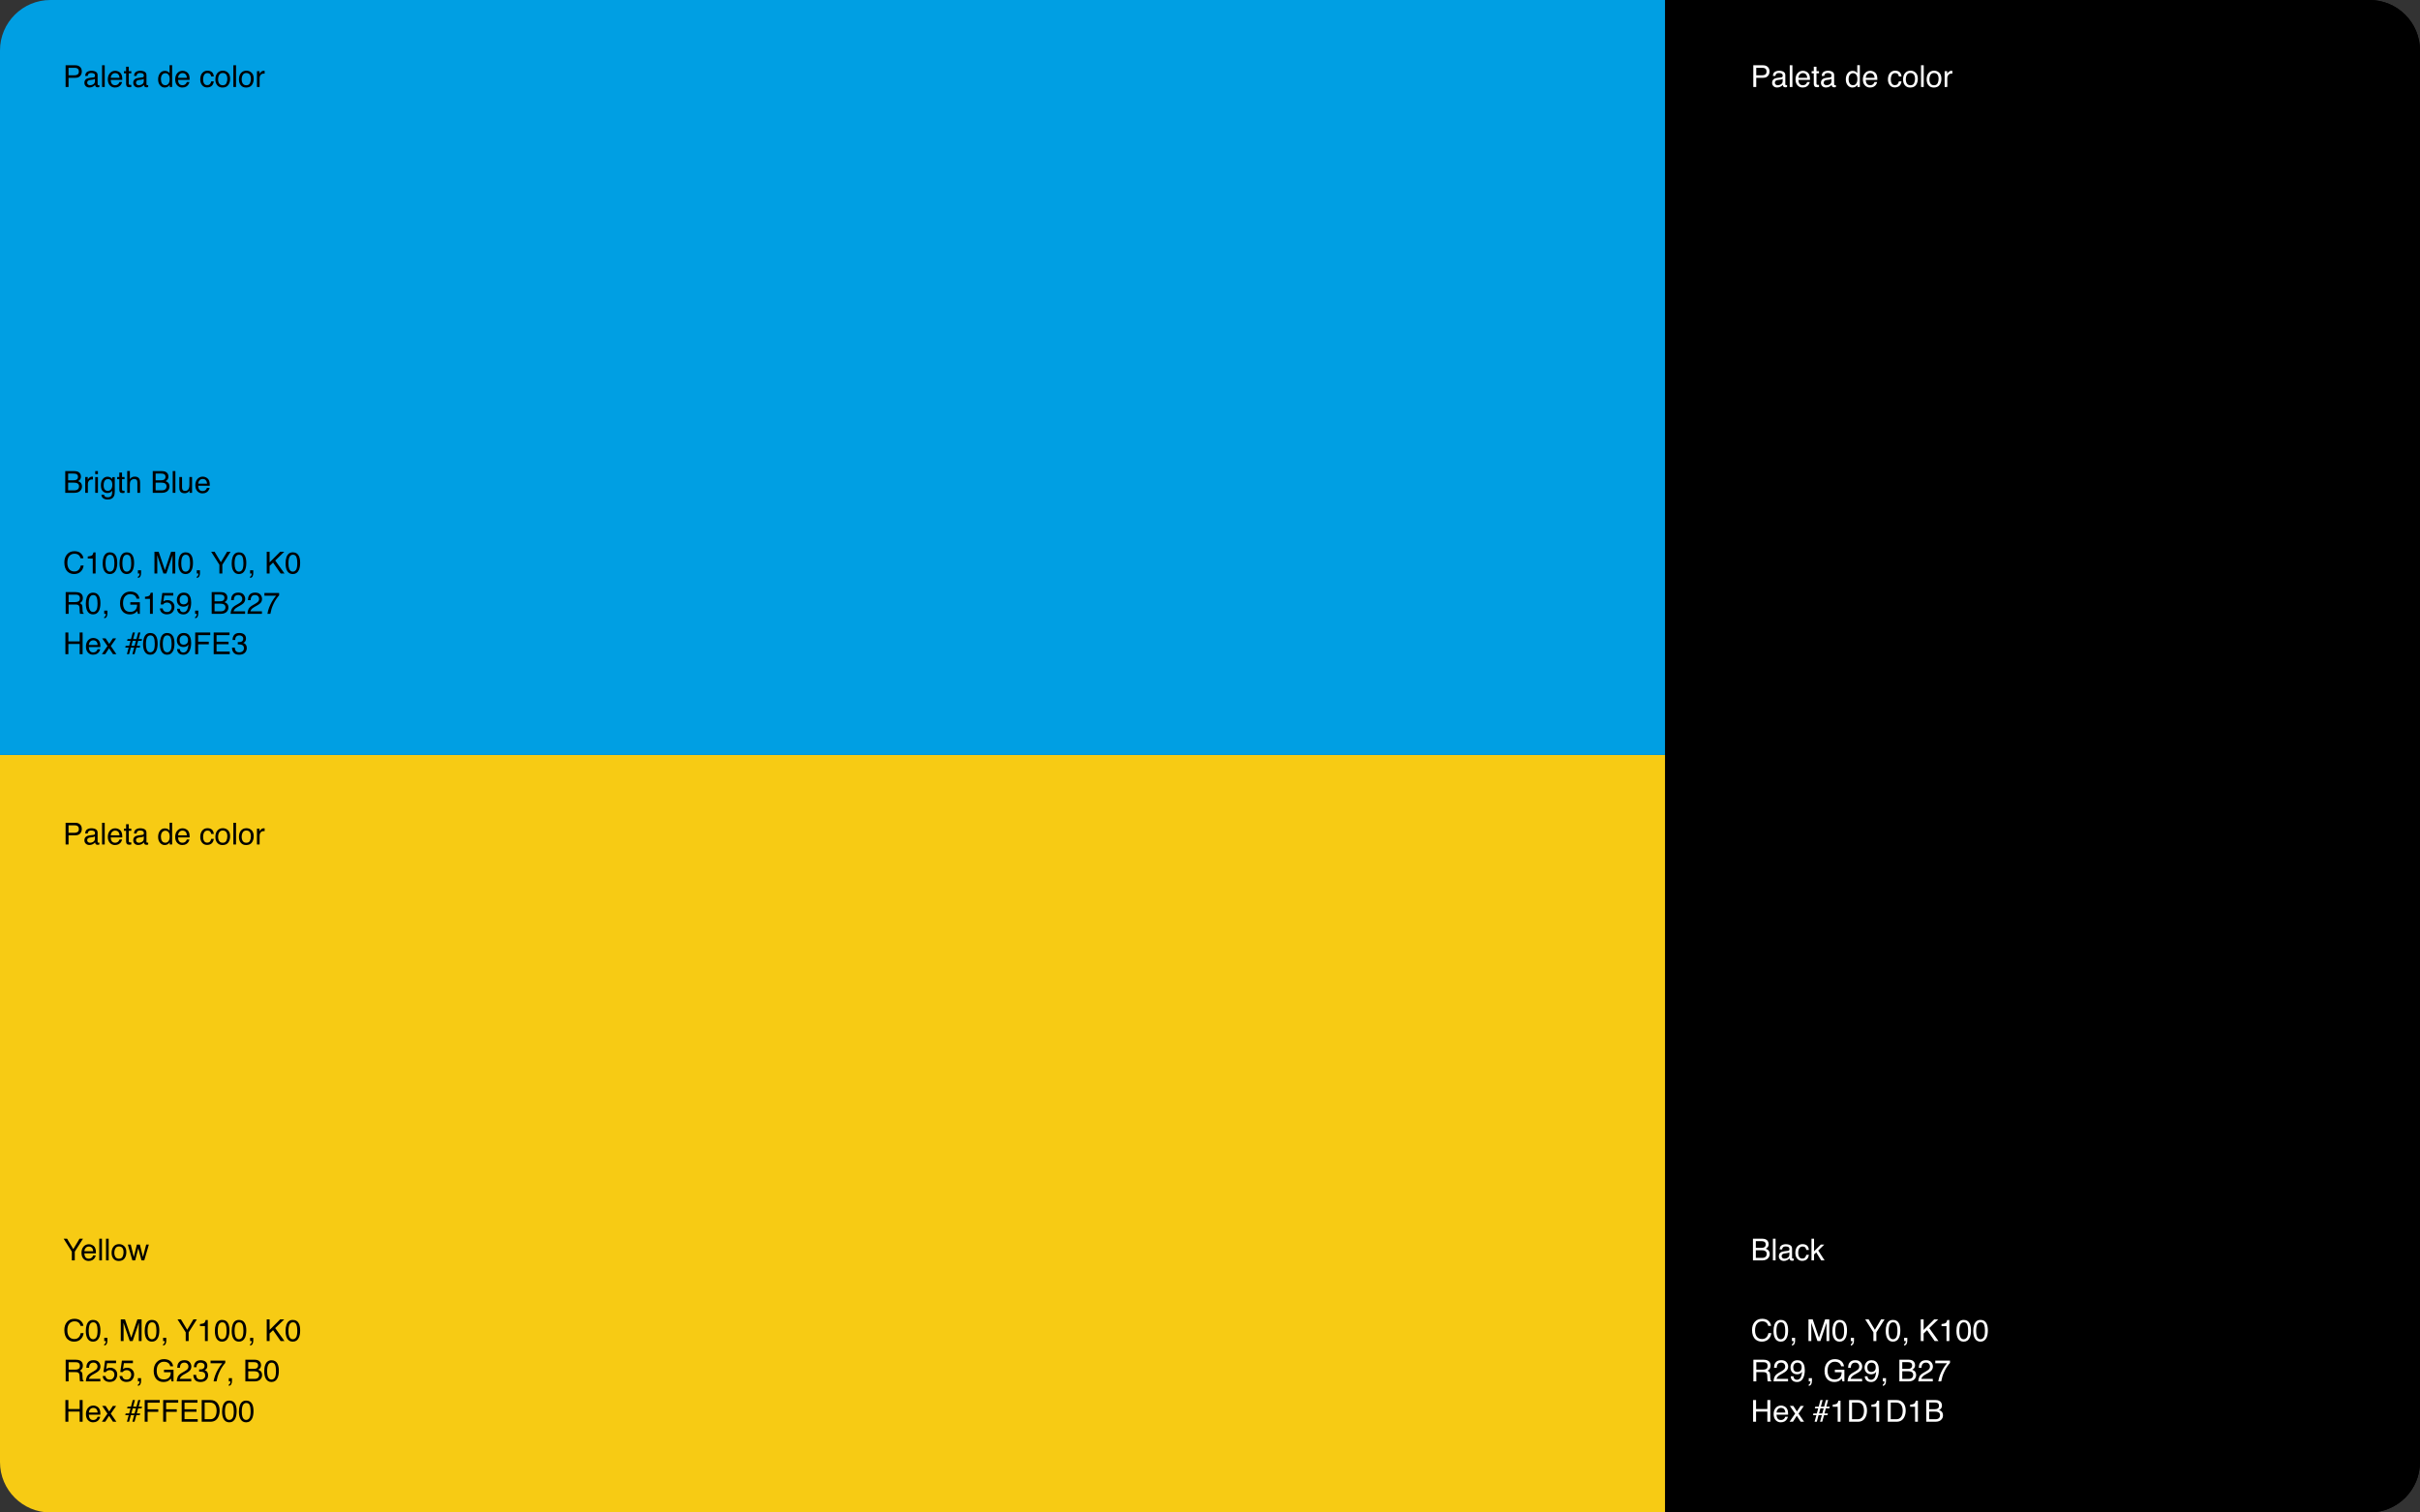 <svg width="1920" height="1200" viewBox="0 0 1920 1200" fill="none" xmlns="http://www.w3.org/2000/svg">
<rect x="0" y="0" width="1920" height="1200" fill="#333333" stroke="none"/>
<path d="M0 599H1335V1200H40C17.909 1200 0 1182.09 0 1160V599Z" fill="#F7CB14"/>
<path d="M1880 -1.74846e-06C1902.09 -7.8281e-07 1920 17.909 1920 40L1920 1160C1920 1182.09 1902.09 1200 1880 1200L1335 1200L1335 -2.55712e-05L1880 -1.74846e-06Z" fill="black"/>
<path d="M0 40C0 17.909 17.909 0 40 0H1335V599H0V40Z" fill="#009FE3"/>
<path d="M58.297 381.062C59.281 381.062 60.047 380.926 60.594 380.652C61.453 380.223 61.883 379.449 61.883 378.332C61.883 377.207 61.426 376.449 60.512 376.059C59.996 375.84 59.23 375.73 58.215 375.73H54.055V381.062H58.297ZM59.082 389.008C60.512 389.008 61.531 388.594 62.141 387.766C62.523 387.242 62.715 386.609 62.715 385.867C62.715 384.617 62.156 383.766 61.039 383.312C60.445 383.07 59.66 382.949 58.684 382.949H54.055V389.008H59.082ZM51.77 373.785H59.164C61.18 373.785 62.613 374.387 63.465 375.59C63.965 376.301 64.215 377.121 64.215 378.051C64.215 379.137 63.906 380.027 63.289 380.723C62.969 381.09 62.508 381.426 61.906 381.73C62.789 382.066 63.449 382.445 63.887 382.867C64.66 383.617 65.047 384.652 65.047 385.973C65.047 387.082 64.699 388.086 64.004 388.984C62.965 390.328 61.312 391 59.047 391H51.77V373.785ZM67.613 378.449H69.617V380.617C69.781 380.195 70.184 379.684 70.824 379.082C71.465 378.473 72.203 378.168 73.039 378.168C73.078 378.168 73.144 378.172 73.238 378.18C73.332 378.188 73.492 378.203 73.719 378.227V380.453C73.594 380.43 73.477 380.414 73.367 380.406C73.266 380.398 73.152 380.395 73.027 380.395C71.965 380.395 71.148 380.738 70.578 381.426C70.008 382.105 69.723 382.891 69.723 383.781V391H67.613V378.449ZM75.547 378.508H77.691V391H75.547V378.508ZM75.547 373.785H77.691V376.176H75.547V373.785ZM85.32 378.227C86.305 378.227 87.164 378.469 87.898 378.953C88.297 379.227 88.703 379.625 89.117 380.148V378.566H91.062V389.98C91.062 391.574 90.828 392.832 90.359 393.754C89.484 395.457 87.832 396.309 85.402 396.309C84.051 396.309 82.914 396.004 81.992 395.395C81.07 394.793 80.555 393.848 80.445 392.559H82.59C82.691 393.121 82.894 393.555 83.199 393.859C83.676 394.328 84.426 394.562 85.449 394.562C87.066 394.562 88.125 393.992 88.625 392.852C88.922 392.18 89.059 390.98 89.035 389.254C88.613 389.895 88.106 390.371 87.512 390.684C86.918 390.996 86.133 391.152 85.156 391.152C83.797 391.152 82.606 390.672 81.582 389.711C80.566 388.742 80.059 387.145 80.059 384.918C80.059 382.816 80.57 381.176 81.594 379.996C82.625 378.816 83.867 378.227 85.32 378.227ZM89.117 384.672C89.117 383.117 88.797 381.965 88.156 381.215C87.516 380.465 86.699 380.09 85.707 380.09C84.223 380.09 83.207 380.785 82.66 382.176C82.371 382.918 82.227 383.891 82.227 385.094C82.227 386.508 82.512 387.586 83.082 388.328C83.66 389.062 84.434 389.43 85.402 389.43C86.918 389.43 87.984 388.746 88.602 387.379C88.945 386.605 89.117 385.703 89.117 384.672ZM94.672 374.945H96.805V378.449H98.809V380.172H96.805V388.363C96.805 388.801 96.953 389.094 97.25 389.242C97.414 389.328 97.688 389.371 98.07 389.371C98.172 389.371 98.281 389.371 98.398 389.371C98.516 389.363 98.652 389.352 98.809 389.336V391C98.566 391.07 98.312 391.121 98.047 391.152C97.789 391.184 97.508 391.199 97.203 391.199C96.219 391.199 95.551 390.949 95.199 390.449C94.848 389.941 94.672 389.285 94.672 388.48V380.172H92.973V378.449H94.672V374.945ZM100.93 373.727H103.039V380.148C103.539 379.516 103.988 379.07 104.387 378.812C105.066 378.367 105.914 378.145 106.93 378.145C108.75 378.145 109.984 378.781 110.633 380.055C110.984 380.75 111.16 381.715 111.16 382.949V391H108.992V383.09C108.992 382.168 108.875 381.492 108.641 381.062C108.258 380.375 107.539 380.031 106.484 380.031C105.609 380.031 104.816 380.332 104.105 380.934C103.395 381.535 103.039 382.672 103.039 384.344V391H100.93V373.727ZM127.719 381.062C128.703 381.062 129.469 380.926 130.016 380.652C130.875 380.223 131.305 379.449 131.305 378.332C131.305 377.207 130.848 376.449 129.934 376.059C129.418 375.84 128.652 375.73 127.637 375.73H123.477V381.062H127.719ZM128.504 389.008C129.934 389.008 130.953 388.594 131.562 387.766C131.945 387.242 132.137 386.609 132.137 385.867C132.137 384.617 131.578 383.766 130.461 383.312C129.867 383.07 129.082 382.949 128.105 382.949H123.477V389.008H128.504ZM121.191 373.785H128.586C130.602 373.785 132.035 374.387 132.887 375.59C133.387 376.301 133.637 377.121 133.637 378.051C133.637 379.137 133.328 380.027 132.711 380.723C132.391 381.09 131.93 381.426 131.328 381.73C132.211 382.066 132.871 382.445 133.309 382.867C134.082 383.617 134.469 384.652 134.469 385.973C134.469 387.082 134.121 388.086 133.426 388.984C132.387 390.328 130.734 391 128.469 391H121.191V373.785ZM137.035 373.785H139.145V391H137.035V373.785ZM144.43 378.449V386.781C144.43 387.422 144.531 387.945 144.734 388.352C145.109 389.102 145.809 389.477 146.832 389.477C148.301 389.477 149.301 388.82 149.832 387.508C150.121 386.805 150.266 385.84 150.266 384.613V378.449H152.375V391H150.383L150.406 389.148C150.133 389.625 149.793 390.027 149.387 390.355C148.582 391.012 147.605 391.34 146.457 391.34C144.668 391.34 143.449 390.742 142.801 389.547C142.449 388.906 142.273 388.051 142.273 386.98V378.449H144.43ZM160.906 378.168C161.797 378.168 162.66 378.379 163.496 378.801C164.332 379.215 164.969 379.754 165.406 380.418C165.828 381.051 166.109 381.789 166.25 382.633C166.375 383.211 166.438 384.133 166.438 385.398H157.238C157.277 386.672 157.578 387.695 158.141 388.469C158.703 389.234 159.574 389.617 160.754 389.617C161.855 389.617 162.734 389.254 163.391 388.527C163.766 388.105 164.031 387.617 164.188 387.062H166.262C166.207 387.523 166.023 388.039 165.711 388.609C165.406 389.172 165.062 389.633 164.68 389.992C164.039 390.617 163.246 391.039 162.301 391.258C161.793 391.383 161.219 391.445 160.578 391.445C159.016 391.445 157.691 390.879 156.605 389.746C155.52 388.605 154.977 387.012 154.977 384.965C154.977 382.949 155.523 381.312 156.617 380.055C157.711 378.797 159.141 378.168 160.906 378.168ZM164.27 383.723C164.184 382.809 163.984 382.078 163.672 381.531C163.094 380.516 162.129 380.008 160.777 380.008C159.809 380.008 158.996 380.359 158.34 381.062C157.684 381.758 157.336 382.645 157.297 383.723H164.27ZM59.082 437.316C61.262 437.316 62.953 437.891 64.156 439.039C65.359 440.188 66.027 441.492 66.16 442.953H63.887C63.629 441.844 63.113 440.965 62.34 440.316C61.574 439.668 60.496 439.344 59.105 439.344C57.41 439.344 56.039 439.941 54.992 441.137C53.953 442.324 53.434 444.148 53.434 446.609C53.434 448.625 53.902 450.262 54.84 451.52C55.785 452.77 57.191 453.395 59.059 453.395C60.777 453.395 62.086 452.734 62.984 451.414C63.461 450.719 63.816 449.805 64.051 448.672H66.324C66.121 450.484 65.449 452.004 64.309 453.23C62.941 454.707 61.098 455.445 58.777 455.445C56.777 455.445 55.098 454.84 53.738 453.629C51.949 452.027 51.055 449.555 51.055 446.211C51.055 443.672 51.727 441.59 53.07 439.965C54.523 438.199 56.527 437.316 59.082 437.316ZM69.641 443.117V441.5C71.164 441.352 72.227 441.105 72.828 440.762C73.43 440.41 73.879 439.586 74.176 438.289H75.84V455H73.59V443.117H69.641ZM87.195 438.219C89.367 438.219 90.938 439.113 91.906 440.902C92.656 442.285 93.031 444.18 93.031 446.586C93.031 448.867 92.691 450.754 92.012 452.246C91.027 454.387 89.418 455.457 87.184 455.457C85.168 455.457 83.668 454.582 82.684 452.832C81.863 451.371 81.453 449.41 81.453 446.949C81.453 445.043 81.699 443.406 82.191 442.039C83.113 439.492 84.781 438.219 87.195 438.219ZM87.172 453.535C88.266 453.535 89.137 453.051 89.785 452.082C90.434 451.113 90.758 449.309 90.758 446.668C90.758 444.762 90.523 443.195 90.055 441.969C89.586 440.734 88.676 440.117 87.324 440.117C86.082 440.117 85.172 440.703 84.594 441.875C84.023 443.039 83.738 444.758 83.738 447.031C83.738 448.742 83.922 450.117 84.289 451.156C84.852 452.742 85.812 453.535 87.172 453.535ZM100.555 438.219C102.727 438.219 104.297 439.113 105.266 440.902C106.016 442.285 106.391 444.18 106.391 446.586C106.391 448.867 106.051 450.754 105.371 452.246C104.387 454.387 102.777 455.457 100.543 455.457C98.527 455.457 97.027 454.582 96.043 452.832C95.223 451.371 94.812 449.41 94.812 446.949C94.812 445.043 95.059 443.406 95.551 442.039C96.473 439.492 98.141 438.219 100.555 438.219ZM100.531 453.535C101.625 453.535 102.496 453.051 103.145 452.082C103.793 451.113 104.117 449.309 104.117 446.668C104.117 444.762 103.883 443.195 103.414 441.969C102.945 440.734 102.035 440.117 100.684 440.117C99.441 440.117 98.531 440.703 97.953 441.875C97.383 443.039 97.098 444.758 97.098 447.031C97.098 448.742 97.281 450.117 97.648 451.156C98.211 452.742 99.172 453.535 100.531 453.535ZM109.414 457.449C109.953 457.355 110.332 456.977 110.551 456.312C110.668 455.961 110.727 455.621 110.727 455.293C110.727 455.238 110.723 455.188 110.715 455.141C110.715 455.102 110.707 455.055 110.691 455H109.414V452.445H111.922V454.812C111.922 455.742 111.734 456.559 111.359 457.262C110.984 457.965 110.336 458.398 109.414 458.562V457.449ZM122.551 437.785H125.891L130.836 452.34L135.746 437.785H139.051V455H136.836V444.84C136.836 444.488 136.844 443.906 136.859 443.094C136.875 442.281 136.883 441.41 136.883 440.48L131.973 455H129.664L124.719 440.48V441.008C124.719 441.43 124.727 442.074 124.742 442.941C124.766 443.801 124.777 444.434 124.777 444.84V455H122.551V437.785ZM147.266 438.219C149.438 438.219 151.008 439.113 151.977 440.902C152.727 442.285 153.102 444.18 153.102 446.586C153.102 448.867 152.762 450.754 152.082 452.246C151.098 454.387 149.488 455.457 147.254 455.457C145.238 455.457 143.738 454.582 142.754 452.832C141.934 451.371 141.523 449.41 141.523 446.949C141.523 445.043 141.77 443.406 142.262 442.039C143.184 439.492 144.852 438.219 147.266 438.219ZM147.242 453.535C148.336 453.535 149.207 453.051 149.855 452.082C150.504 451.113 150.828 449.309 150.828 446.668C150.828 444.762 150.594 443.195 150.125 441.969C149.656 440.734 148.746 440.117 147.395 440.117C146.152 440.117 145.242 440.703 144.664 441.875C144.094 443.039 143.809 444.758 143.809 447.031C143.809 448.742 143.992 450.117 144.359 451.156C144.922 452.742 145.883 453.535 147.242 453.535ZM156.125 457.449C156.664 457.355 157.043 456.977 157.262 456.312C157.379 455.961 157.438 455.621 157.438 455.293C157.438 455.238 157.434 455.188 157.426 455.141C157.426 455.102 157.418 455.055 157.402 455H156.125V452.445H158.633V454.812C158.633 455.742 158.445 456.559 158.07 457.262C157.695 457.965 157.047 458.398 156.125 458.562V457.449ZM167.562 437.785H170.281L175.227 446.059L180.172 437.785H182.902L176.398 448.062V455H174.066V448.062L167.562 437.785ZM189.57 438.219C191.742 438.219 193.312 439.113 194.281 440.902C195.031 442.285 195.406 444.18 195.406 446.586C195.406 448.867 195.066 450.754 194.387 452.246C193.402 454.387 191.793 455.457 189.559 455.457C187.543 455.457 186.043 454.582 185.059 452.832C184.238 451.371 183.828 449.41 183.828 446.949C183.828 445.043 184.074 443.406 184.566 442.039C185.488 439.492 187.156 438.219 189.57 438.219ZM189.547 453.535C190.641 453.535 191.512 453.051 192.16 452.082C192.809 451.113 193.133 449.309 193.133 446.668C193.133 444.762 192.898 443.195 192.43 441.969C191.961 440.734 191.051 440.117 189.699 440.117C188.457 440.117 187.547 440.703 186.969 441.875C186.398 443.039 186.113 444.758 186.113 447.031C186.113 448.742 186.297 450.117 186.664 451.156C187.227 452.742 188.188 453.535 189.547 453.535ZM198.43 457.449C198.969 457.355 199.348 456.977 199.566 456.312C199.684 455.961 199.742 455.621 199.742 455.293C199.742 455.238 199.738 455.188 199.73 455.141C199.73 455.102 199.723 455.055 199.707 455H198.43V452.445H200.938V454.812C200.938 455.742 200.75 456.559 200.375 457.262C200 457.965 199.352 458.398 198.43 458.562V457.449ZM211.625 437.785H213.898V446.176L222.289 437.785H225.512L218.352 444.723L225.711 455H222.676L216.652 446.363L213.898 449V455H211.625V437.785ZM232.297 438.219C234.469 438.219 236.039 439.113 237.008 440.902C237.758 442.285 238.133 444.18 238.133 446.586C238.133 448.867 237.793 450.754 237.113 452.246C236.129 454.387 234.52 455.457 232.285 455.457C230.27 455.457 228.77 454.582 227.785 452.832C226.965 451.371 226.555 449.41 226.555 446.949C226.555 445.043 226.801 443.406 227.293 442.039C228.215 439.492 229.883 438.219 232.297 438.219ZM232.273 453.535C233.367 453.535 234.238 453.051 234.887 452.082C235.535 451.113 235.859 449.309 235.859 446.668C235.859 444.762 235.625 443.195 235.156 441.969C234.688 440.734 233.777 440.117 232.426 440.117C231.184 440.117 230.273 440.703 229.695 441.875C229.125 443.039 228.84 444.758 228.84 447.031C228.84 448.742 229.023 450.117 229.391 451.156C229.953 452.742 230.914 453.535 232.273 453.535ZM59.832 477.672C60.926 477.672 61.789 477.453 62.422 477.016C63.062 476.578 63.383 475.789 63.383 474.648C63.383 473.422 62.938 472.586 62.047 472.141C61.57 471.906 60.934 471.789 60.137 471.789H54.441V477.672H59.832ZM52.109 469.785H60.078C61.391 469.785 62.473 469.977 63.324 470.359C64.941 471.094 65.75 472.449 65.75 474.426C65.75 475.457 65.535 476.301 65.106 476.957C64.684 477.613 64.09 478.141 63.324 478.539C63.996 478.812 64.5 479.172 64.836 479.617C65.18 480.062 65.371 480.785 65.41 481.785L65.492 484.094C65.516 484.75 65.57 485.238 65.656 485.559C65.797 486.105 66.047 486.457 66.406 486.613V487H63.547C63.469 486.852 63.406 486.66 63.359 486.426C63.312 486.191 63.273 485.738 63.242 485.066L63.102 482.195C63.047 481.07 62.629 480.316 61.848 479.934C61.402 479.723 60.703 479.617 59.75 479.617H54.441V487H52.109V469.785ZM73.836 470.219C76.008 470.219 77.578 471.113 78.547 472.902C79.297 474.285 79.672 476.18 79.672 478.586C79.672 480.867 79.332 482.754 78.652 484.246C77.668 486.387 76.059 487.457 73.824 487.457C71.809 487.457 70.309 486.582 69.324 484.832C68.504 483.371 68.094 481.41 68.094 478.949C68.094 477.043 68.34 475.406 68.832 474.039C69.754 471.492 71.422 470.219 73.836 470.219ZM73.812 485.535C74.906 485.535 75.777 485.051 76.426 484.082C77.074 483.113 77.398 481.309 77.398 478.668C77.398 476.762 77.164 475.195 76.695 473.969C76.227 472.734 75.316 472.117 73.965 472.117C72.723 472.117 71.812 472.703 71.234 473.875C70.664 475.039 70.379 476.758 70.379 479.031C70.379 480.742 70.562 482.117 70.93 483.156C71.492 484.742 72.453 485.535 73.812 485.535ZM82.695 489.449C83.234 489.355 83.613 488.977 83.832 488.312C83.949 487.961 84.008 487.621 84.008 487.293C84.008 487.238 84.004 487.188 83.996 487.141C83.996 487.102 83.988 487.055 83.973 487H82.695V484.445H85.203V486.812C85.203 487.742 85.016 488.559 84.641 489.262C84.266 489.965 83.617 490.398 82.695 490.562V489.449ZM103.332 469.34C104.949 469.34 106.348 469.652 107.527 470.277C109.238 471.176 110.285 472.75 110.668 475H108.359C108.078 473.742 107.496 472.828 106.613 472.258C105.73 471.68 104.617 471.391 103.273 471.391C101.68 471.391 100.336 471.988 99.242 473.184C98.156 474.379 97.613 476.16 97.613 478.527C97.613 480.574 98.062 482.242 98.961 483.531C99.859 484.812 101.324 485.453 103.355 485.453C104.91 485.453 106.195 485.004 107.211 484.105C108.234 483.199 108.758 481.738 108.781 479.723H103.391V477.789H110.949V487H109.449L108.887 484.785C108.098 485.652 107.398 486.254 106.789 486.59C105.766 487.168 104.465 487.457 102.887 487.457C100.848 487.457 99.094 486.797 97.625 485.477C96.023 483.82 95.223 481.547 95.223 478.656C95.223 475.773 96.004 473.48 97.566 471.777C99.051 470.152 100.973 469.34 103.332 469.34ZM115.039 475.117V473.5C116.562 473.352 117.625 473.105 118.227 472.762C118.828 472.41 119.277 471.586 119.574 470.289H121.238V487H118.988V475.117H115.039ZM129.066 482.723C129.207 483.926 129.766 484.758 130.742 485.219C131.242 485.453 131.82 485.57 132.477 485.57C133.727 485.57 134.652 485.172 135.254 484.375C135.855 483.578 136.156 482.695 136.156 481.727C136.156 480.555 135.797 479.648 135.078 479.008C134.367 478.367 133.512 478.047 132.512 478.047C131.785 478.047 131.16 478.188 130.637 478.469C130.121 478.75 129.68 479.141 129.312 479.641L127.484 479.535L128.762 470.5H137.48V472.539H130.344L129.629 477.203C130.02 476.906 130.391 476.684 130.742 476.535C131.367 476.277 132.09 476.148 132.91 476.148C134.449 476.148 135.754 476.645 136.824 477.637C137.895 478.629 138.43 479.887 138.43 481.41C138.43 482.996 137.938 484.395 136.953 485.605C135.977 486.816 134.414 487.422 132.266 487.422C130.898 487.422 129.688 487.039 128.633 486.273C127.586 485.5 127 484.316 126.875 482.723H129.066ZM142.648 482.945C142.711 484.109 143.16 484.914 143.996 485.359C144.426 485.594 144.91 485.711 145.449 485.711C146.457 485.711 147.316 485.293 148.027 484.457C148.738 483.613 149.242 481.906 149.539 479.336C149.07 480.078 148.488 480.602 147.793 480.906C147.105 481.203 146.363 481.352 145.566 481.352C143.949 481.352 142.668 480.848 141.723 479.84C140.785 478.832 140.316 477.535 140.316 475.949C140.316 474.426 140.781 473.086 141.711 471.93C142.641 470.773 144.012 470.195 145.824 470.195C148.27 470.195 149.957 471.297 150.887 473.5C151.402 474.711 151.66 476.227 151.66 478.047C151.66 480.102 151.352 481.922 150.734 483.508C149.711 486.148 147.977 487.469 145.531 487.469C143.891 487.469 142.645 487.039 141.793 486.18C140.941 485.32 140.516 484.242 140.516 482.945H142.648ZM145.848 479.5C146.684 479.5 147.445 479.227 148.133 478.68C148.828 478.125 149.176 477.16 149.176 475.785C149.176 474.551 148.863 473.633 148.238 473.031C147.621 472.422 146.832 472.117 145.871 472.117C144.84 472.117 144.02 472.465 143.41 473.16C142.809 473.848 142.508 474.77 142.508 475.926C142.508 477.02 142.773 477.891 143.305 478.539C143.836 479.18 144.684 479.5 145.848 479.5ZM154.812 489.449C155.352 489.355 155.73 488.977 155.949 488.312C156.066 487.961 156.125 487.621 156.125 487.293C156.125 487.238 156.121 487.188 156.113 487.141C156.113 487.102 156.105 487.055 156.09 487H154.812V484.445H157.32V486.812C157.32 487.742 157.133 488.559 156.758 489.262C156.383 489.965 155.734 490.398 154.812 490.562V489.449ZM174.477 477.062C175.461 477.062 176.227 476.926 176.773 476.652C177.633 476.223 178.062 475.449 178.062 474.332C178.062 473.207 177.605 472.449 176.691 472.059C176.176 471.84 175.41 471.73 174.395 471.73H170.234V477.062H174.477ZM175.262 485.008C176.691 485.008 177.711 484.594 178.32 483.766C178.703 483.242 178.895 482.609 178.895 481.867C178.895 480.617 178.336 479.766 177.219 479.312C176.625 479.07 175.84 478.949 174.863 478.949H170.234V485.008H175.262ZM167.949 469.785H175.344C177.359 469.785 178.793 470.387 179.645 471.59C180.145 472.301 180.395 473.121 180.395 474.051C180.395 475.137 180.086 476.027 179.469 476.723C179.148 477.09 178.688 477.426 178.086 477.73C178.969 478.066 179.629 478.445 180.066 478.867C180.84 479.617 181.227 480.652 181.227 481.973C181.227 483.082 180.879 484.086 180.184 484.984C179.145 486.328 177.492 487 175.227 487H167.949V469.785ZM182.938 487C183.016 485.555 183.312 484.297 183.828 483.227C184.352 482.156 185.367 481.184 186.875 480.309L189.125 479.008C190.133 478.422 190.84 477.922 191.246 477.508C191.887 476.859 192.207 476.117 192.207 475.281C192.207 474.305 191.914 473.531 191.328 472.961C190.742 472.383 189.961 472.094 188.984 472.094C187.539 472.094 186.539 472.641 185.984 473.734C185.688 474.32 185.523 475.133 185.492 476.172H183.348C183.371 474.711 183.641 473.52 184.156 472.598C185.07 470.973 186.684 470.16 188.996 470.16C190.918 470.16 192.32 470.68 193.203 471.719C194.094 472.758 194.539 473.914 194.539 475.188C194.539 476.531 194.066 477.68 193.121 478.633C192.574 479.188 191.594 479.859 190.18 480.648L188.574 481.539C187.809 481.961 187.207 482.363 186.77 482.746C185.988 483.426 185.496 484.18 185.293 485.008H194.457V487H182.938ZM196.297 487C196.375 485.555 196.672 484.297 197.188 483.227C197.711 482.156 198.727 481.184 200.234 480.309L202.484 479.008C203.492 478.422 204.199 477.922 204.605 477.508C205.246 476.859 205.566 476.117 205.566 475.281C205.566 474.305 205.273 473.531 204.688 472.961C204.102 472.383 203.32 472.094 202.344 472.094C200.898 472.094 199.898 472.641 199.344 473.734C199.047 474.32 198.883 475.133 198.852 476.172H196.707C196.73 474.711 197 473.52 197.516 472.598C198.43 470.973 200.043 470.16 202.355 470.16C204.277 470.16 205.68 470.68 206.562 471.719C207.453 472.758 207.898 473.914 207.898 475.188C207.898 476.531 207.426 477.68 206.48 478.633C205.934 479.188 204.953 479.859 203.539 480.648L201.934 481.539C201.168 481.961 200.566 482.363 200.129 482.746C199.348 483.426 198.855 484.18 198.652 485.008H207.816V487H196.297ZM221.457 470.5V472.34C220.918 472.863 220.199 473.773 219.301 475.07C218.41 476.367 217.621 477.766 216.934 479.266C216.254 480.727 215.738 482.059 215.387 483.262C215.16 484.035 214.867 485.281 214.508 487H212.176C212.707 483.797 213.879 480.609 215.691 477.438C216.762 475.578 217.887 473.973 219.066 472.621H209.785V470.5H221.457ZM51.887 501.785H54.242V508.898H63.195V501.785H65.551V519H63.195V510.949H54.242V519H51.887V501.785ZM74.117 506.168C75.008 506.168 75.871 506.379 76.707 506.801C77.543 507.215 78.18 507.754 78.617 508.418C79.039 509.051 79.32 509.789 79.461 510.633C79.586 511.211 79.648 512.133 79.648 513.398H70.449C70.488 514.672 70.789 515.695 71.352 516.469C71.914 517.234 72.785 517.617 73.965 517.617C75.066 517.617 75.945 517.254 76.602 516.527C76.977 516.105 77.242 515.617 77.398 515.062H79.473C79.418 515.523 79.234 516.039 78.922 516.609C78.617 517.172 78.273 517.633 77.891 517.992C77.25 518.617 76.457 519.039 75.512 519.258C75.004 519.383 74.43 519.445 73.789 519.445C72.227 519.445 70.902 518.879 69.816 517.746C68.731 516.605 68.188 515.012 68.188 512.965C68.188 510.949 68.734 509.312 69.828 508.055C70.922 506.797 72.352 506.168 74.117 506.168ZM77.481 511.723C77.394 510.809 77.195 510.078 76.883 509.531C76.305 508.516 75.34 508.008 73.988 508.008C73.019 508.008 72.207 508.359 71.551 509.062C70.894 509.758 70.547 510.645 70.508 511.723H77.481ZM81.055 506.449H83.785L86.668 510.867L89.586 506.449L92.152 506.508L87.922 512.566L92.34 519H89.644L86.527 514.289L83.504 519H80.832L85.25 512.566L81.055 506.449ZM99.734 512.426H102.465L103.566 508.395H100.848L101.211 507.035H103.93L105.324 501.785H107.07L105.652 507.035H108.242L109.684 501.785H111.406L109.988 507.035H112.707L112.344 508.395H109.625L108.512 512.426H111.242L110.879 513.785H108.184L106.742 519H105.02L106.438 513.785H103.824L102.43 519H100.684L102.102 513.785H99.383L99.734 512.426ZM106.766 512.426L107.879 508.395H105.289L104.211 512.426H106.766ZM119.234 502.219C121.406 502.219 122.977 503.113 123.945 504.902C124.695 506.285 125.07 508.18 125.07 510.586C125.07 512.867 124.73 514.754 124.051 516.246C123.066 518.387 121.457 519.457 119.223 519.457C117.207 519.457 115.707 518.582 114.723 516.832C113.902 515.371 113.492 513.41 113.492 510.949C113.492 509.043 113.738 507.406 114.23 506.039C115.152 503.492 116.82 502.219 119.234 502.219ZM119.211 517.535C120.305 517.535 121.176 517.051 121.824 516.082C122.473 515.113 122.797 513.309 122.797 510.668C122.797 508.762 122.562 507.195 122.094 505.969C121.625 504.734 120.715 504.117 119.363 504.117C118.121 504.117 117.211 504.703 116.633 505.875C116.062 507.039 115.777 508.758 115.777 511.031C115.777 512.742 115.961 514.117 116.328 515.156C116.891 516.742 117.852 517.535 119.211 517.535ZM132.594 502.219C134.766 502.219 136.336 503.113 137.305 504.902C138.055 506.285 138.43 508.18 138.43 510.586C138.43 512.867 138.09 514.754 137.41 516.246C136.426 518.387 134.816 519.457 132.582 519.457C130.566 519.457 129.066 518.582 128.082 516.832C127.262 515.371 126.852 513.41 126.852 510.949C126.852 509.043 127.098 507.406 127.59 506.039C128.512 503.492 130.18 502.219 132.594 502.219ZM132.57 517.535C133.664 517.535 134.535 517.051 135.184 516.082C135.832 515.113 136.156 513.309 136.156 510.668C136.156 508.762 135.922 507.195 135.453 505.969C134.984 504.734 134.074 504.117 132.723 504.117C131.48 504.117 130.57 504.703 129.992 505.875C129.422 507.039 129.137 508.758 129.137 511.031C129.137 512.742 129.32 514.117 129.688 515.156C130.25 516.742 131.211 517.535 132.57 517.535ZM142.648 514.945C142.711 516.109 143.16 516.914 143.996 517.359C144.426 517.594 144.91 517.711 145.449 517.711C146.457 517.711 147.316 517.293 148.027 516.457C148.738 515.613 149.242 513.906 149.539 511.336C149.07 512.078 148.488 512.602 147.793 512.906C147.105 513.203 146.363 513.352 145.566 513.352C143.949 513.352 142.668 512.848 141.723 511.84C140.785 510.832 140.316 509.535 140.316 507.949C140.316 506.426 140.781 505.086 141.711 503.93C142.641 502.773 144.012 502.195 145.824 502.195C148.27 502.195 149.957 503.297 150.887 505.5C151.402 506.711 151.66 508.227 151.66 510.047C151.66 512.102 151.352 513.922 150.734 515.508C149.711 518.148 147.977 519.469 145.531 519.469C143.891 519.469 142.645 519.039 141.793 518.18C140.941 517.32 140.516 516.242 140.516 514.945H142.648ZM145.848 511.5C146.684 511.5 147.445 511.227 148.133 510.68C148.828 510.125 149.176 509.16 149.176 507.785C149.176 506.551 148.863 505.633 148.238 505.031C147.621 504.422 146.832 504.117 145.871 504.117C144.84 504.117 144.02 504.465 143.41 505.16C142.809 505.848 142.508 506.77 142.508 507.926C142.508 509.02 142.773 509.891 143.305 510.539C143.836 511.18 144.684 511.5 145.848 511.5ZM154.871 501.785H166.812V503.895H157.203V509.121H165.652V511.172H157.203V519H154.871V501.785ZM169.543 501.785H182.094V503.895H171.816V509.121H181.32V511.113H171.816V516.949H182.27V519H169.543V501.785ZM189.734 519.457C187.75 519.457 186.309 518.914 185.41 517.828C184.52 516.734 184.074 515.406 184.074 513.844H186.277C186.371 514.93 186.574 515.719 186.887 516.211C187.434 517.094 188.422 517.535 189.852 517.535C190.961 517.535 191.852 517.238 192.523 516.645C193.195 516.051 193.531 515.285 193.531 514.348C193.531 513.191 193.176 512.383 192.465 511.922C191.762 511.461 190.781 511.23 189.523 511.23C189.383 511.23 189.238 511.234 189.09 511.242C188.949 511.242 188.805 511.246 188.656 511.254V509.391C188.875 509.414 189.059 509.43 189.207 509.438C189.355 509.445 189.516 509.449 189.688 509.449C190.477 509.449 191.125 509.324 191.633 509.074C192.523 508.637 192.969 507.855 192.969 506.73C192.969 505.895 192.672 505.25 192.078 504.797C191.484 504.344 190.793 504.117 190.004 504.117C188.598 504.117 187.625 504.586 187.086 505.523C186.789 506.039 186.621 506.773 186.582 507.727H184.496C184.496 506.477 184.746 505.414 185.246 504.539C186.105 502.977 187.617 502.195 189.781 502.195C191.492 502.195 192.816 502.578 193.754 503.344C194.691 504.102 195.16 505.203 195.16 506.648C195.16 507.68 194.883 508.516 194.328 509.156C193.984 509.555 193.539 509.867 192.992 510.094C193.875 510.336 194.562 510.805 195.055 511.5C195.555 512.188 195.805 513.031 195.805 514.031C195.805 515.633 195.277 516.938 194.223 517.945C193.168 518.953 191.672 519.457 189.734 519.457Z" fill="black"/>
<path d="M52.051 51.785H59.797C61.328 51.785 62.562 52.219 63.5 53.086C64.438 53.945 64.906 55.156 64.906 56.719C64.906 58.062 64.488 59.234 63.652 60.234C62.816 61.227 61.531 61.723 59.797 61.723H54.383V69H52.051V51.785ZM62.551 56.73C62.551 55.465 62.082 54.605 61.145 54.152C60.629 53.91 59.922 53.789 59.023 53.789H54.383V59.754H59.023C60.07 59.754 60.918 59.531 61.566 59.086C62.223 58.641 62.551 57.855 62.551 56.73ZM69.172 65.66C69.172 66.269 69.394 66.75 69.84 67.102C70.285 67.453 70.812 67.629 71.422 67.629C72.164 67.629 72.883 67.457 73.578 67.113C74.75 66.543 75.336 65.609 75.336 64.312V62.613C75.078 62.777 74.746 62.914 74.34 63.023C73.934 63.133 73.535 63.211 73.144 63.258L71.867 63.422C71.102 63.523 70.527 63.684 70.144 63.902C69.496 64.269 69.172 64.856 69.172 65.66ZM74.281 61.395C74.766 61.332 75.09 61.129 75.254 60.785C75.348 60.598 75.394 60.328 75.394 59.977C75.394 59.258 75.137 58.738 74.621 58.418C74.113 58.09 73.383 57.926 72.43 57.926C71.328 57.926 70.547 58.223 70.086 58.816C69.828 59.145 69.66 59.633 69.582 60.281H67.613C67.652 58.734 68.152 57.66 69.113 57.059C70.082 56.449 71.203 56.145 72.477 56.145C73.953 56.145 75.152 56.426 76.074 56.988C76.988 57.551 77.445 58.426 77.445 59.613V66.844C77.445 67.062 77.488 67.238 77.574 67.371C77.668 67.504 77.859 67.57 78.148 67.57C78.242 67.57 78.348 67.566 78.465 67.559C78.582 67.543 78.707 67.523 78.84 67.5V69.059C78.512 69.152 78.262 69.211 78.09 69.234C77.918 69.258 77.684 69.269 77.387 69.269C76.66 69.269 76.133 69.012 75.805 68.496C75.633 68.223 75.512 67.836 75.441 67.336C75.012 67.898 74.394 68.387 73.59 68.801C72.785 69.215 71.898 69.422 70.93 69.422C69.766 69.422 68.812 69.07 68.07 68.367C67.336 67.656 66.969 66.769 66.969 65.707C66.969 64.543 67.332 63.641 68.059 63C68.785 62.359 69.738 61.965 70.918 61.816L74.281 61.395ZM80.973 51.785H83.082V69H80.973V51.785ZM91.484 56.168C92.375 56.168 93.238 56.379 94.074 56.801C94.91 57.215 95.547 57.754 95.984 58.418C96.406 59.051 96.688 59.789 96.828 60.633C96.953 61.211 97.016 62.133 97.016 63.398H87.816C87.856 64.672 88.156 65.695 88.719 66.469C89.281 67.234 90.152 67.617 91.332 67.617C92.434 67.617 93.312 67.254 93.969 66.527C94.344 66.106 94.609 65.617 94.766 65.062H96.84C96.785 65.523 96.602 66.039 96.289 66.609C95.984 67.172 95.641 67.633 95.258 67.992C94.617 68.617 93.824 69.039 92.879 69.258C92.371 69.383 91.797 69.445 91.156 69.445C89.594 69.445 88.269 68.879 87.184 67.746C86.098 66.606 85.555 65.012 85.555 62.965C85.555 60.949 86.102 59.312 87.195 58.055C88.289 56.797 89.719 56.168 91.484 56.168ZM94.848 61.723C94.762 60.809 94.562 60.078 94.25 59.531C93.672 58.516 92.707 58.008 91.356 58.008C90.387 58.008 89.574 58.359 88.918 59.062C88.262 59.758 87.914 60.645 87.875 61.723H94.848ZM100.039 52.945H102.172V56.449H104.176V58.172H102.172V66.363C102.172 66.801 102.32 67.094 102.617 67.242C102.781 67.328 103.055 67.371 103.438 67.371C103.539 67.371 103.648 67.371 103.766 67.371C103.883 67.363 104.02 67.352 104.176 67.336V69C103.934 69.07 103.68 69.121 103.414 69.152C103.156 69.184 102.875 69.199 102.57 69.199C101.586 69.199 100.918 68.949 100.566 68.449C100.215 67.941 100.039 67.285 100.039 66.481V58.172H98.34V56.449H100.039V52.945ZM107.914 65.66C107.914 66.269 108.137 66.75 108.582 67.102C109.027 67.453 109.555 67.629 110.164 67.629C110.906 67.629 111.625 67.457 112.32 67.113C113.492 66.543 114.078 65.609 114.078 64.312V62.613C113.82 62.777 113.488 62.914 113.082 63.023C112.676 63.133 112.277 63.211 111.887 63.258L110.609 63.422C109.844 63.523 109.27 63.684 108.887 63.902C108.238 64.269 107.914 64.856 107.914 65.66ZM113.023 61.395C113.508 61.332 113.832 61.129 113.996 60.785C114.09 60.598 114.137 60.328 114.137 59.977C114.137 59.258 113.879 58.738 113.363 58.418C112.855 58.09 112.125 57.926 111.172 57.926C110.07 57.926 109.289 58.223 108.828 58.816C108.57 59.145 108.402 59.633 108.324 60.281H106.355C106.395 58.734 106.895 57.66 107.855 57.059C108.824 56.449 109.945 56.145 111.219 56.145C112.695 56.145 113.895 56.426 114.816 56.988C115.73 57.551 116.188 58.426 116.188 59.613V66.844C116.188 67.062 116.23 67.238 116.316 67.371C116.41 67.504 116.602 67.57 116.891 67.57C116.984 67.57 117.09 67.566 117.207 67.559C117.324 67.543 117.449 67.523 117.582 67.5V69.059C117.254 69.152 117.004 69.211 116.832 69.234C116.66 69.258 116.426 69.269 116.129 69.269C115.402 69.269 114.875 69.012 114.547 68.496C114.375 68.223 114.254 67.836 114.184 67.336C113.754 67.898 113.137 68.387 112.332 68.801C111.527 69.215 110.641 69.422 109.672 69.422C108.508 69.422 107.555 69.07 106.812 68.367C106.078 67.656 105.711 66.769 105.711 65.707C105.711 64.543 106.074 63.641 106.801 63C107.527 62.359 108.48 61.965 109.66 61.816L113.023 61.395ZM127.672 62.871C127.672 64.215 127.957 65.34 128.527 66.246C129.098 67.152 130.012 67.606 131.27 67.606C132.246 67.606 133.047 67.188 133.672 66.352C134.305 65.508 134.621 64.301 134.621 62.73C134.621 61.145 134.297 59.973 133.648 59.215C133 58.449 132.199 58.066 131.246 58.066C130.184 58.066 129.32 58.473 128.656 59.285C128 60.098 127.672 61.293 127.672 62.871ZM130.848 56.227C131.809 56.227 132.613 56.43 133.262 56.836C133.637 57.07 134.062 57.48 134.539 58.066V51.727H136.566V69H134.668V67.254C134.176 68.027 133.594 68.586 132.922 68.93C132.25 69.273 131.48 69.445 130.613 69.445C129.215 69.445 128.004 68.859 126.98 67.688C125.957 66.508 125.445 64.941 125.445 62.988C125.445 61.16 125.91 59.578 126.84 58.242C127.777 56.898 129.113 56.227 130.848 56.227ZM144.922 56.168C145.812 56.168 146.676 56.379 147.512 56.801C148.348 57.215 148.984 57.754 149.422 58.418C149.844 59.051 150.125 59.789 150.266 60.633C150.391 61.211 150.453 62.133 150.453 63.398H141.254C141.293 64.672 141.594 65.695 142.156 66.469C142.719 67.234 143.59 67.617 144.77 67.617C145.871 67.617 146.75 67.254 147.406 66.527C147.781 66.106 148.047 65.617 148.203 65.062H150.277C150.223 65.523 150.039 66.039 149.727 66.609C149.422 67.172 149.078 67.633 148.695 67.992C148.055 68.617 147.262 69.039 146.316 69.258C145.809 69.383 145.234 69.445 144.594 69.445C143.031 69.445 141.707 68.879 140.621 67.746C139.535 66.606 138.992 65.012 138.992 62.965C138.992 60.949 139.539 59.312 140.633 58.055C141.727 56.797 143.156 56.168 144.922 56.168ZM148.285 61.723C148.199 60.809 148 60.078 147.688 59.531C147.109 58.516 146.145 58.008 144.793 58.008C143.824 58.008 143.012 58.359 142.355 59.062C141.699 59.758 141.352 60.645 141.312 61.723H148.285ZM164.574 56.086C165.988 56.086 167.137 56.43 168.02 57.117C168.91 57.805 169.445 58.988 169.625 60.668H167.574C167.449 59.895 167.164 59.254 166.719 58.746C166.273 58.23 165.559 57.973 164.574 57.973C163.23 57.973 162.27 58.629 161.691 59.941C161.316 60.793 161.129 61.844 161.129 63.094C161.129 64.352 161.395 65.41 161.926 66.269C162.457 67.129 163.293 67.559 164.434 67.559C165.309 67.559 166 67.293 166.508 66.762C167.023 66.223 167.379 65.488 167.574 64.559H169.625C169.391 66.223 168.805 67.441 167.867 68.215C166.93 68.981 165.73 69.363 164.27 69.363C162.629 69.363 161.32 68.766 160.344 67.57C159.367 66.367 158.879 64.867 158.879 63.07C158.879 60.867 159.414 59.152 160.484 57.926C161.555 56.699 162.918 56.086 164.574 56.086ZM176.715 67.641C178.113 67.641 179.07 67.113 179.586 66.059C180.109 64.996 180.371 63.816 180.371 62.52C180.371 61.348 180.184 60.395 179.809 59.66C179.215 58.504 178.191 57.926 176.738 57.926C175.449 57.926 174.512 58.418 173.926 59.402C173.34 60.387 173.047 61.574 173.047 62.965C173.047 64.301 173.34 65.414 173.926 66.305C174.512 67.195 175.441 67.641 176.715 67.641ZM176.797 56.086C178.414 56.086 179.781 56.625 180.898 57.703C182.016 58.781 182.574 60.367 182.574 62.461C182.574 64.484 182.082 66.156 181.098 67.477C180.113 68.797 178.586 69.457 176.516 69.457C174.789 69.457 173.418 68.875 172.402 67.711C171.387 66.539 170.879 64.969 170.879 63C170.879 60.891 171.414 59.211 172.484 57.961C173.555 56.711 174.992 56.086 176.797 56.086ZM185.152 51.785H187.262V69H185.152V51.785ZM195.418 67.641C196.816 67.641 197.773 67.113 198.289 66.059C198.812 64.996 199.074 63.816 199.074 62.52C199.074 61.348 198.887 60.395 198.512 59.66C197.918 58.504 196.895 57.926 195.441 57.926C194.152 57.926 193.215 58.418 192.629 59.402C192.043 60.387 191.75 61.574 191.75 62.965C191.75 64.301 192.043 65.414 192.629 66.305C193.215 67.195 194.145 67.641 195.418 67.641ZM195.5 56.086C197.117 56.086 198.484 56.625 199.602 57.703C200.719 58.781 201.277 60.367 201.277 62.461C201.277 64.484 200.785 66.156 199.801 67.477C198.816 68.797 197.289 69.457 195.219 69.457C193.492 69.457 192.121 68.875 191.105 67.711C190.09 66.539 189.582 64.969 189.582 63C189.582 60.891 190.117 59.211 191.188 57.961C192.258 56.711 193.695 56.086 195.5 56.086ZM203.855 56.449H205.859V58.617C206.023 58.195 206.426 57.684 207.066 57.082C207.707 56.473 208.445 56.168 209.281 56.168C209.32 56.168 209.387 56.172 209.48 56.18C209.574 56.188 209.734 56.203 209.961 56.227V58.453C209.836 58.43 209.719 58.414 209.609 58.406C209.508 58.398 209.395 58.395 209.27 58.395C208.207 58.395 207.391 58.738 206.82 59.426C206.25 60.105 205.965 60.891 205.965 61.781V69H203.855V56.449Z" fill="black"/>
<path d="M52.051 652.785H59.797C61.328 652.785 62.562 653.219 63.5 654.086C64.438 654.945 64.906 656.156 64.906 657.719C64.906 659.062 64.488 660.234 63.652 661.234C62.816 662.227 61.531 662.723 59.797 662.723H54.383V670H52.051V652.785ZM62.551 657.73C62.551 656.465 62.082 655.605 61.145 655.152C60.629 654.91 59.922 654.789 59.023 654.789H54.383V660.754H59.023C60.07 660.754 60.918 660.531 61.566 660.086C62.223 659.641 62.551 658.855 62.551 657.73ZM69.172 666.66C69.172 667.27 69.394 667.75 69.84 668.102C70.285 668.453 70.812 668.629 71.422 668.629C72.164 668.629 72.883 668.457 73.578 668.113C74.75 667.543 75.336 666.609 75.336 665.312V663.613C75.078 663.777 74.746 663.914 74.34 664.023C73.934 664.133 73.535 664.211 73.144 664.258L71.867 664.422C71.102 664.523 70.527 664.684 70.144 664.902C69.496 665.27 69.172 665.855 69.172 666.66ZM74.281 662.395C74.766 662.332 75.09 662.129 75.254 661.785C75.348 661.598 75.394 661.328 75.394 660.977C75.394 660.258 75.137 659.738 74.621 659.418C74.113 659.09 73.383 658.926 72.43 658.926C71.328 658.926 70.547 659.223 70.086 659.816C69.828 660.145 69.66 660.633 69.582 661.281H67.613C67.652 659.734 68.152 658.66 69.113 658.059C70.082 657.449 71.203 657.145 72.477 657.145C73.953 657.145 75.152 657.426 76.074 657.988C76.988 658.551 77.445 659.426 77.445 660.613V667.844C77.445 668.062 77.488 668.238 77.574 668.371C77.668 668.504 77.859 668.57 78.148 668.57C78.242 668.57 78.348 668.566 78.465 668.559C78.582 668.543 78.707 668.523 78.84 668.5V670.059C78.512 670.152 78.262 670.211 78.09 670.234C77.918 670.258 77.684 670.27 77.387 670.27C76.66 670.27 76.133 670.012 75.805 669.496C75.633 669.223 75.512 668.836 75.441 668.336C75.012 668.898 74.394 669.387 73.59 669.801C72.785 670.215 71.898 670.422 70.93 670.422C69.766 670.422 68.812 670.07 68.07 669.367C67.336 668.656 66.969 667.77 66.969 666.707C66.969 665.543 67.332 664.641 68.059 664C68.785 663.359 69.738 662.965 70.918 662.816L74.281 662.395ZM80.973 652.785H83.082V670H80.973V652.785ZM91.484 657.168C92.375 657.168 93.238 657.379 94.074 657.801C94.91 658.215 95.547 658.754 95.984 659.418C96.406 660.051 96.688 660.789 96.828 661.633C96.953 662.211 97.016 663.133 97.016 664.398H87.816C87.856 665.672 88.156 666.695 88.719 667.469C89.281 668.234 90.152 668.617 91.332 668.617C92.434 668.617 93.312 668.254 93.969 667.527C94.344 667.105 94.609 666.617 94.766 666.062H96.84C96.785 666.523 96.602 667.039 96.289 667.609C95.984 668.172 95.641 668.633 95.258 668.992C94.617 669.617 93.824 670.039 92.879 670.258C92.371 670.383 91.797 670.445 91.156 670.445C89.594 670.445 88.269 669.879 87.184 668.746C86.098 667.605 85.555 666.012 85.555 663.965C85.555 661.949 86.102 660.312 87.195 659.055C88.289 657.797 89.719 657.168 91.484 657.168ZM94.848 662.723C94.762 661.809 94.562 661.078 94.25 660.531C93.672 659.516 92.707 659.008 91.356 659.008C90.387 659.008 89.574 659.359 88.918 660.062C88.262 660.758 87.914 661.645 87.875 662.723H94.848ZM100.039 653.945H102.172V657.449H104.176V659.172H102.172V667.363C102.172 667.801 102.32 668.094 102.617 668.242C102.781 668.328 103.055 668.371 103.438 668.371C103.539 668.371 103.648 668.371 103.766 668.371C103.883 668.363 104.02 668.352 104.176 668.336V670C103.934 670.07 103.68 670.121 103.414 670.152C103.156 670.184 102.875 670.199 102.57 670.199C101.586 670.199 100.918 669.949 100.566 669.449C100.215 668.941 100.039 668.285 100.039 667.48V659.172H98.34V657.449H100.039V653.945ZM107.914 666.66C107.914 667.27 108.137 667.75 108.582 668.102C109.027 668.453 109.555 668.629 110.164 668.629C110.906 668.629 111.625 668.457 112.32 668.113C113.492 667.543 114.078 666.609 114.078 665.312V663.613C113.82 663.777 113.488 663.914 113.082 664.023C112.676 664.133 112.277 664.211 111.887 664.258L110.609 664.422C109.844 664.523 109.27 664.684 108.887 664.902C108.238 665.27 107.914 665.855 107.914 666.66ZM113.023 662.395C113.508 662.332 113.832 662.129 113.996 661.785C114.09 661.598 114.137 661.328 114.137 660.977C114.137 660.258 113.879 659.738 113.363 659.418C112.855 659.09 112.125 658.926 111.172 658.926C110.07 658.926 109.289 659.223 108.828 659.816C108.57 660.145 108.402 660.633 108.324 661.281H106.355C106.395 659.734 106.895 658.66 107.855 658.059C108.824 657.449 109.945 657.145 111.219 657.145C112.695 657.145 113.895 657.426 114.816 657.988C115.73 658.551 116.188 659.426 116.188 660.613V667.844C116.188 668.062 116.23 668.238 116.316 668.371C116.41 668.504 116.602 668.57 116.891 668.57C116.984 668.57 117.09 668.566 117.207 668.559C117.324 668.543 117.449 668.523 117.582 668.5V670.059C117.254 670.152 117.004 670.211 116.832 670.234C116.66 670.258 116.426 670.27 116.129 670.27C115.402 670.27 114.875 670.012 114.547 669.496C114.375 669.223 114.254 668.836 114.184 668.336C113.754 668.898 113.137 669.387 112.332 669.801C111.527 670.215 110.641 670.422 109.672 670.422C108.508 670.422 107.555 670.07 106.812 669.367C106.078 668.656 105.711 667.77 105.711 666.707C105.711 665.543 106.074 664.641 106.801 664C107.527 663.359 108.48 662.965 109.66 662.816L113.023 662.395ZM127.672 663.871C127.672 665.215 127.957 666.34 128.527 667.246C129.098 668.152 130.012 668.605 131.27 668.605C132.246 668.605 133.047 668.188 133.672 667.352C134.305 666.508 134.621 665.301 134.621 663.73C134.621 662.145 134.297 660.973 133.648 660.215C133 659.449 132.199 659.066 131.246 659.066C130.184 659.066 129.32 659.473 128.656 660.285C128 661.098 127.672 662.293 127.672 663.871ZM130.848 657.227C131.809 657.227 132.613 657.43 133.262 657.836C133.637 658.07 134.062 658.48 134.539 659.066V652.727H136.566V670H134.668V668.254C134.176 669.027 133.594 669.586 132.922 669.93C132.25 670.273 131.48 670.445 130.613 670.445C129.215 670.445 128.004 669.859 126.98 668.688C125.957 667.508 125.445 665.941 125.445 663.988C125.445 662.16 125.91 660.578 126.84 659.242C127.777 657.898 129.113 657.227 130.848 657.227ZM144.922 657.168C145.812 657.168 146.676 657.379 147.512 657.801C148.348 658.215 148.984 658.754 149.422 659.418C149.844 660.051 150.125 660.789 150.266 661.633C150.391 662.211 150.453 663.133 150.453 664.398H141.254C141.293 665.672 141.594 666.695 142.156 667.469C142.719 668.234 143.59 668.617 144.77 668.617C145.871 668.617 146.75 668.254 147.406 667.527C147.781 667.105 148.047 666.617 148.203 666.062H150.277C150.223 666.523 150.039 667.039 149.727 667.609C149.422 668.172 149.078 668.633 148.695 668.992C148.055 669.617 147.262 670.039 146.316 670.258C145.809 670.383 145.234 670.445 144.594 670.445C143.031 670.445 141.707 669.879 140.621 668.746C139.535 667.605 138.992 666.012 138.992 663.965C138.992 661.949 139.539 660.312 140.633 659.055C141.727 657.797 143.156 657.168 144.922 657.168ZM148.285 662.723C148.199 661.809 148 661.078 147.688 660.531C147.109 659.516 146.145 659.008 144.793 659.008C143.824 659.008 143.012 659.359 142.355 660.062C141.699 660.758 141.352 661.645 141.312 662.723H148.285ZM164.574 657.086C165.988 657.086 167.137 657.43 168.02 658.117C168.91 658.805 169.445 659.988 169.625 661.668H167.574C167.449 660.895 167.164 660.254 166.719 659.746C166.273 659.23 165.559 658.973 164.574 658.973C163.23 658.973 162.27 659.629 161.691 660.941C161.316 661.793 161.129 662.844 161.129 664.094C161.129 665.352 161.395 666.41 161.926 667.27C162.457 668.129 163.293 668.559 164.434 668.559C165.309 668.559 166 668.293 166.508 667.762C167.023 667.223 167.379 666.488 167.574 665.559H169.625C169.391 667.223 168.805 668.441 167.867 669.215C166.93 669.98 165.73 670.363 164.27 670.363C162.629 670.363 161.32 669.766 160.344 668.57C159.367 667.367 158.879 665.867 158.879 664.07C158.879 661.867 159.414 660.152 160.484 658.926C161.555 657.699 162.918 657.086 164.574 657.086ZM176.715 668.641C178.113 668.641 179.07 668.113 179.586 667.059C180.109 665.996 180.371 664.816 180.371 663.52C180.371 662.348 180.184 661.395 179.809 660.66C179.215 659.504 178.191 658.926 176.738 658.926C175.449 658.926 174.512 659.418 173.926 660.402C173.34 661.387 173.047 662.574 173.047 663.965C173.047 665.301 173.34 666.414 173.926 667.305C174.512 668.195 175.441 668.641 176.715 668.641ZM176.797 657.086C178.414 657.086 179.781 657.625 180.898 658.703C182.016 659.781 182.574 661.367 182.574 663.461C182.574 665.484 182.082 667.156 181.098 668.477C180.113 669.797 178.586 670.457 176.516 670.457C174.789 670.457 173.418 669.875 172.402 668.711C171.387 667.539 170.879 665.969 170.879 664C170.879 661.891 171.414 660.211 172.484 658.961C173.555 657.711 174.992 657.086 176.797 657.086ZM185.152 652.785H187.262V670H185.152V652.785ZM195.418 668.641C196.816 668.641 197.773 668.113 198.289 667.059C198.812 665.996 199.074 664.816 199.074 663.52C199.074 662.348 198.887 661.395 198.512 660.66C197.918 659.504 196.895 658.926 195.441 658.926C194.152 658.926 193.215 659.418 192.629 660.402C192.043 661.387 191.75 662.574 191.75 663.965C191.75 665.301 192.043 666.414 192.629 667.305C193.215 668.195 194.145 668.641 195.418 668.641ZM195.5 657.086C197.117 657.086 198.484 657.625 199.602 658.703C200.719 659.781 201.277 661.367 201.277 663.461C201.277 665.484 200.785 667.156 199.801 668.477C198.816 669.797 197.289 670.457 195.219 670.457C193.492 670.457 192.121 669.875 191.105 668.711C190.09 667.539 189.582 665.969 189.582 664C189.582 661.891 190.117 660.211 191.188 658.961C192.258 657.711 193.695 657.086 195.5 657.086ZM203.855 657.449H205.859V659.617C206.023 659.195 206.426 658.684 207.066 658.082C207.707 657.473 208.445 657.168 209.281 657.168C209.32 657.168 209.387 657.172 209.48 657.18C209.574 657.188 209.734 657.203 209.961 657.227V659.453C209.836 659.43 209.719 659.414 209.609 659.406C209.508 659.398 209.395 659.395 209.27 659.395C208.207 659.395 207.391 659.738 206.82 660.426C206.25 661.105 205.965 661.891 205.965 662.781V670H203.855V657.449Z" fill="black"/>
<path d="M50.492 982.785H53.211L58.156 991.059L63.102 982.785H65.832L59.328 993.062V1000H56.996V993.062L50.492 982.785ZM70.578 987.168C71.469 987.168 72.332 987.379 73.168 987.801C74.004 988.215 74.641 988.754 75.078 989.418C75.5 990.051 75.781 990.789 75.922 991.633C76.047 992.211 76.109 993.133 76.109 994.398H66.91C66.949 995.672 67.25 996.695 67.812 997.469C68.375 998.234 69.246 998.617 70.426 998.617C71.527 998.617 72.406 998.254 73.062 997.527C73.438 997.105 73.703 996.617 73.859 996.062H75.934C75.879 996.523 75.695 997.039 75.383 997.609C75.078 998.172 74.734 998.633 74.352 998.992C73.711 999.617 72.918 1000.04 71.973 1000.26C71.465 1000.38 70.891 1000.45 70.25 1000.45C68.688 1000.45 67.363 999.879 66.277 998.746C65.191 997.605 64.648 996.012 64.648 993.965C64.648 991.949 65.195 990.312 66.289 989.055C67.383 987.797 68.812 987.168 70.578 987.168ZM73.941 992.723C73.856 991.809 73.656 991.078 73.344 990.531C72.766 989.516 71.801 989.008 70.449 989.008C69.481 989.008 68.668 989.359 68.012 990.062C67.356 990.758 67.008 991.645 66.969 992.723H73.941ZM78.769 982.785H80.879V1000H78.769V982.785ZM84.113 982.785H86.223V1000H84.113V982.785ZM94.379 998.641C95.777 998.641 96.734 998.113 97.25 997.059C97.773 995.996 98.035 994.816 98.035 993.52C98.035 992.348 97.848 991.395 97.473 990.66C96.879 989.504 95.856 988.926 94.402 988.926C93.113 988.926 92.176 989.418 91.59 990.402C91.004 991.387 90.711 992.574 90.711 993.965C90.711 995.301 91.004 996.414 91.59 997.305C92.176 998.195 93.106 998.641 94.379 998.641ZM94.461 987.086C96.078 987.086 97.445 987.625 98.562 988.703C99.68 989.781 100.238 991.367 100.238 993.461C100.238 995.484 99.746 997.156 98.762 998.477C97.777 999.797 96.25 1000.46 94.18 1000.46C92.453 1000.46 91.082 999.875 90.066 998.711C89.051 997.539 88.543 995.969 88.543 994C88.543 991.891 89.078 990.211 90.148 988.961C91.219 987.711 92.656 987.086 94.461 987.086ZM103.73 987.449L106.145 997.34L108.594 987.449H110.961L113.422 997.281L115.988 987.449H118.098L114.453 1000H112.262L109.707 990.285L107.234 1000H105.043L101.422 987.449H103.73ZM59.082 1046.32C61.262 1046.32 62.953 1046.89 64.156 1048.04C65.359 1049.19 66.027 1050.49 66.16 1051.95H63.887C63.629 1050.84 63.113 1049.96 62.34 1049.32C61.574 1048.67 60.496 1048.34 59.105 1048.34C57.41 1048.34 56.039 1048.94 54.992 1050.14C53.953 1051.32 53.434 1053.15 53.434 1055.61C53.434 1057.62 53.902 1059.26 54.84 1060.52C55.785 1061.77 57.191 1062.39 59.059 1062.39C60.777 1062.39 62.086 1061.73 62.984 1060.41C63.461 1059.72 63.816 1058.8 64.051 1057.67H66.324C66.121 1059.48 65.449 1061 64.309 1062.23C62.941 1063.71 61.098 1064.45 58.777 1064.45C56.777 1064.45 55.098 1063.84 53.738 1062.63C51.949 1061.03 51.055 1058.55 51.055 1055.21C51.055 1052.67 51.727 1050.59 53.07 1048.96C54.523 1047.2 56.527 1046.32 59.082 1046.32ZM73.836 1047.22C76.008 1047.22 77.578 1048.11 78.547 1049.9C79.297 1051.29 79.672 1053.18 79.672 1055.59C79.672 1057.87 79.332 1059.75 78.652 1061.25C77.668 1063.39 76.059 1064.46 73.824 1064.46C71.809 1064.46 70.309 1063.58 69.324 1061.83C68.504 1060.37 68.094 1058.41 68.094 1055.95C68.094 1054.04 68.34 1052.41 68.832 1051.04C69.754 1048.49 71.422 1047.22 73.836 1047.22ZM73.812 1062.54C74.906 1062.54 75.777 1062.05 76.426 1061.08C77.074 1060.11 77.398 1058.31 77.398 1055.67C77.398 1053.76 77.164 1052.2 76.695 1050.97C76.227 1049.73 75.316 1049.12 73.965 1049.12C72.723 1049.12 71.812 1049.7 71.234 1050.88C70.664 1052.04 70.379 1053.76 70.379 1056.03C70.379 1057.74 70.562 1059.12 70.93 1060.16C71.492 1061.74 72.453 1062.54 73.812 1062.54ZM82.695 1066.45C83.234 1066.36 83.613 1065.98 83.832 1065.31C83.949 1064.96 84.008 1064.62 84.008 1064.29C84.008 1064.24 84.004 1064.19 83.996 1064.14C83.996 1064.1 83.988 1064.05 83.973 1064H82.695V1061.45H85.203V1063.81C85.203 1064.74 85.016 1065.56 84.641 1066.26C84.266 1066.96 83.617 1067.4 82.695 1067.56V1066.45ZM95.832 1046.79H99.172L104.117 1061.34L109.027 1046.79H112.332V1064H110.117V1053.84C110.117 1053.49 110.125 1052.91 110.141 1052.09C110.156 1051.28 110.164 1050.41 110.164 1049.48L105.254 1064H102.945L98 1049.48V1050.01C98 1050.43 98.008 1051.07 98.023 1051.94C98.047 1052.8 98.059 1053.43 98.059 1053.84V1064H95.832V1046.79ZM120.547 1047.22C122.719 1047.22 124.289 1048.11 125.258 1049.9C126.008 1051.29 126.383 1053.18 126.383 1055.59C126.383 1057.87 126.043 1059.75 125.363 1061.25C124.379 1063.39 122.77 1064.46 120.535 1064.46C118.52 1064.46 117.02 1063.58 116.035 1061.83C115.215 1060.37 114.805 1058.41 114.805 1055.95C114.805 1054.04 115.051 1052.41 115.543 1051.04C116.465 1048.49 118.133 1047.22 120.547 1047.22ZM120.523 1062.54C121.617 1062.54 122.488 1062.05 123.137 1061.08C123.785 1060.11 124.109 1058.31 124.109 1055.67C124.109 1053.76 123.875 1052.2 123.406 1050.97C122.938 1049.73 122.027 1049.12 120.676 1049.12C119.434 1049.12 118.523 1049.7 117.945 1050.88C117.375 1052.04 117.09 1053.76 117.09 1056.03C117.09 1057.74 117.273 1059.12 117.641 1060.16C118.203 1061.74 119.164 1062.54 120.523 1062.54ZM129.406 1066.45C129.945 1066.36 130.324 1065.98 130.543 1065.31C130.66 1064.96 130.719 1064.62 130.719 1064.29C130.719 1064.24 130.715 1064.19 130.707 1064.14C130.707 1064.1 130.699 1064.05 130.684 1064H129.406V1061.45H131.914V1063.81C131.914 1064.74 131.727 1065.56 131.352 1066.26C130.977 1066.96 130.328 1067.4 129.406 1067.56V1066.45ZM140.844 1046.79H143.562L148.508 1055.06L153.453 1046.79H156.184L149.68 1057.06V1064H147.348V1057.06L140.844 1046.79ZM158.656 1052.12V1050.5C160.18 1050.35 161.242 1050.11 161.844 1049.76C162.445 1049.41 162.895 1048.59 163.191 1047.29H164.855V1064H162.605V1052.12H158.656ZM176.211 1047.22C178.383 1047.22 179.953 1048.11 180.922 1049.9C181.672 1051.29 182.047 1053.18 182.047 1055.59C182.047 1057.87 181.707 1059.75 181.027 1061.25C180.043 1063.39 178.434 1064.46 176.199 1064.46C174.184 1064.46 172.684 1063.58 171.699 1061.83C170.879 1060.37 170.469 1058.41 170.469 1055.95C170.469 1054.04 170.715 1052.41 171.207 1051.04C172.129 1048.49 173.797 1047.22 176.211 1047.22ZM176.188 1062.54C177.281 1062.54 178.152 1062.05 178.801 1061.08C179.449 1060.11 179.773 1058.31 179.773 1055.67C179.773 1053.76 179.539 1052.2 179.07 1050.97C178.602 1049.73 177.691 1049.12 176.34 1049.12C175.098 1049.12 174.188 1049.7 173.609 1050.88C173.039 1052.04 172.754 1053.76 172.754 1056.03C172.754 1057.74 172.938 1059.12 173.305 1060.16C173.867 1061.74 174.828 1062.54 176.188 1062.54ZM189.57 1047.22C191.742 1047.22 193.312 1048.11 194.281 1049.9C195.031 1051.29 195.406 1053.18 195.406 1055.59C195.406 1057.87 195.066 1059.75 194.387 1061.25C193.402 1063.39 191.793 1064.46 189.559 1064.46C187.543 1064.46 186.043 1063.58 185.059 1061.83C184.238 1060.37 183.828 1058.41 183.828 1055.95C183.828 1054.04 184.074 1052.41 184.566 1051.04C185.488 1048.49 187.156 1047.22 189.57 1047.22ZM189.547 1062.54C190.641 1062.54 191.512 1062.05 192.16 1061.08C192.809 1060.11 193.133 1058.31 193.133 1055.67C193.133 1053.76 192.898 1052.2 192.43 1050.97C191.961 1049.73 191.051 1049.12 189.699 1049.12C188.457 1049.12 187.547 1049.7 186.969 1050.88C186.398 1052.04 186.113 1053.76 186.113 1056.03C186.113 1057.74 186.297 1059.12 186.664 1060.16C187.227 1061.74 188.188 1062.54 189.547 1062.54ZM198.43 1066.45C198.969 1066.36 199.348 1065.98 199.566 1065.31C199.684 1064.96 199.742 1064.62 199.742 1064.29C199.742 1064.24 199.738 1064.19 199.73 1064.14C199.73 1064.1 199.723 1064.05 199.707 1064H198.43V1061.45H200.938V1063.81C200.938 1064.74 200.75 1065.56 200.375 1066.26C200 1066.96 199.352 1067.4 198.43 1067.56V1066.45ZM211.625 1046.79H213.898V1055.18L222.289 1046.79H225.512L218.352 1053.72L225.711 1064H222.676L216.652 1055.36L213.898 1058V1064H211.625V1046.79ZM232.297 1047.22C234.469 1047.22 236.039 1048.11 237.008 1049.9C237.758 1051.29 238.133 1053.18 238.133 1055.59C238.133 1057.87 237.793 1059.75 237.113 1061.25C236.129 1063.39 234.52 1064.46 232.285 1064.46C230.27 1064.46 228.77 1063.58 227.785 1061.83C226.965 1060.37 226.555 1058.41 226.555 1055.95C226.555 1054.04 226.801 1052.41 227.293 1051.04C228.215 1048.49 229.883 1047.22 232.297 1047.22ZM232.273 1062.54C233.367 1062.54 234.238 1062.05 234.887 1061.08C235.535 1060.11 235.859 1058.31 235.859 1055.67C235.859 1053.76 235.625 1052.2 235.156 1050.97C234.688 1049.73 233.777 1049.12 232.426 1049.12C231.184 1049.12 230.273 1049.7 229.695 1050.88C229.125 1052.04 228.84 1053.76 228.84 1056.03C228.84 1057.74 229.023 1059.12 229.391 1060.16C229.953 1061.74 230.914 1062.54 232.273 1062.54ZM59.832 1086.67C60.926 1086.67 61.789 1086.45 62.422 1086.02C63.062 1085.58 63.383 1084.79 63.383 1083.65C63.383 1082.42 62.938 1081.59 62.047 1081.14C61.57 1080.91 60.934 1080.79 60.137 1080.79H54.441V1086.67H59.832ZM52.109 1078.79H60.078C61.391 1078.79 62.473 1078.98 63.324 1079.36C64.941 1080.09 65.75 1081.45 65.75 1083.43C65.75 1084.46 65.535 1085.3 65.106 1085.96C64.684 1086.61 64.09 1087.14 63.324 1087.54C63.996 1087.81 64.5 1088.17 64.836 1088.62C65.18 1089.06 65.371 1089.79 65.41 1090.79L65.492 1093.09C65.516 1093.75 65.57 1094.24 65.656 1094.56C65.797 1095.11 66.047 1095.46 66.406 1095.61V1096H63.547C63.469 1095.85 63.406 1095.66 63.359 1095.43C63.312 1095.19 63.273 1094.74 63.242 1094.07L63.102 1091.2C63.047 1090.07 62.629 1089.32 61.848 1088.93C61.402 1088.72 60.703 1088.62 59.75 1088.62H54.441V1096H52.109V1078.79ZM68.094 1096C68.172 1094.55 68.469 1093.3 68.984 1092.23C69.508 1091.16 70.523 1090.18 72.031 1089.31L74.281 1088.01C75.289 1087.42 75.996 1086.92 76.402 1086.51C77.043 1085.86 77.363 1085.12 77.363 1084.28C77.363 1083.3 77.07 1082.53 76.484 1081.96C75.898 1081.38 75.117 1081.09 74.141 1081.09C72.695 1081.09 71.695 1081.64 71.141 1082.73C70.844 1083.32 70.68 1084.13 70.648 1085.17H68.504C68.527 1083.71 68.797 1082.52 69.312 1081.6C70.227 1079.97 71.84 1079.16 74.152 1079.16C76.074 1079.16 77.477 1079.68 78.359 1080.72C79.25 1081.76 79.695 1082.91 79.695 1084.19C79.695 1085.53 79.223 1086.68 78.277 1087.63C77.731 1088.19 76.75 1088.86 75.336 1089.65L73.731 1090.54C72.965 1090.96 72.363 1091.36 71.926 1091.75C71.144 1092.43 70.652 1093.18 70.449 1094.01H79.613V1096H68.094ZM83.668 1091.72C83.809 1092.93 84.367 1093.76 85.344 1094.22C85.844 1094.45 86.422 1094.57 87.078 1094.57C88.328 1094.57 89.254 1094.17 89.856 1093.38C90.457 1092.58 90.758 1091.7 90.758 1090.73C90.758 1089.55 90.398 1088.65 89.68 1088.01C88.969 1087.37 88.113 1087.05 87.113 1087.05C86.387 1087.05 85.762 1087.19 85.238 1087.47C84.723 1087.75 84.281 1088.14 83.914 1088.64L82.086 1088.54L83.363 1079.5H92.082V1081.54H84.945L84.231 1086.2C84.621 1085.91 84.992 1085.68 85.344 1085.54C85.969 1085.28 86.691 1085.15 87.512 1085.15C89.051 1085.15 90.356 1085.64 91.426 1086.64C92.496 1087.63 93.031 1088.89 93.031 1090.41C93.031 1092 92.539 1093.39 91.555 1094.61C90.578 1095.82 89.016 1096.42 86.867 1096.42C85.5 1096.42 84.289 1096.04 83.234 1095.27C82.188 1094.5 81.602 1093.32 81.477 1091.72H83.668ZM97.027 1091.72C97.168 1092.93 97.727 1093.76 98.703 1094.22C99.203 1094.45 99.781 1094.57 100.438 1094.57C101.688 1094.57 102.613 1094.17 103.215 1093.38C103.816 1092.58 104.117 1091.7 104.117 1090.73C104.117 1089.55 103.758 1088.65 103.039 1088.01C102.328 1087.37 101.473 1087.05 100.473 1087.05C99.746 1087.05 99.121 1087.19 98.598 1087.47C98.082 1087.75 97.641 1088.14 97.273 1088.64L95.445 1088.54L96.723 1079.5H105.441V1081.54H98.305L97.59 1086.2C97.981 1085.91 98.352 1085.68 98.703 1085.54C99.328 1085.28 100.051 1085.15 100.871 1085.15C102.41 1085.15 103.715 1085.64 104.785 1086.64C105.855 1087.63 106.391 1088.89 106.391 1090.41C106.391 1092 105.898 1093.39 104.914 1094.61C103.938 1095.82 102.375 1096.42 100.227 1096.42C98.859 1096.42 97.648 1096.04 96.594 1095.27C95.547 1094.5 94.961 1093.32 94.836 1091.72H97.027ZM109.414 1098.45C109.953 1098.36 110.332 1097.98 110.551 1097.31C110.668 1096.96 110.727 1096.62 110.727 1096.29C110.727 1096.24 110.723 1096.19 110.715 1096.14C110.715 1096.1 110.707 1096.05 110.691 1096H109.414V1093.45H111.922V1095.81C111.922 1096.74 111.734 1097.56 111.359 1098.26C110.984 1098.96 110.336 1099.4 109.414 1099.56V1098.45ZM130.051 1078.34C131.668 1078.34 133.066 1078.65 134.246 1079.28C135.957 1080.18 137.004 1081.75 137.387 1084H135.078C134.797 1082.74 134.215 1081.83 133.332 1081.26C132.449 1080.68 131.336 1080.39 129.992 1080.39C128.398 1080.39 127.055 1080.99 125.961 1082.18C124.875 1083.38 124.332 1085.16 124.332 1087.53C124.332 1089.57 124.781 1091.24 125.68 1092.53C126.578 1093.81 128.043 1094.45 130.074 1094.45C131.629 1094.45 132.914 1094 133.93 1093.11C134.953 1092.2 135.477 1090.74 135.5 1088.72H130.109V1086.79H137.668V1096H136.168L135.605 1093.79C134.816 1094.65 134.117 1095.25 133.508 1095.59C132.484 1096.17 131.184 1096.46 129.605 1096.46C127.566 1096.46 125.812 1095.8 124.344 1094.48C122.742 1092.82 121.941 1090.55 121.941 1087.66C121.941 1084.77 122.723 1082.48 124.285 1080.78C125.77 1079.15 127.691 1078.34 130.051 1078.34ZM140.211 1096C140.289 1094.55 140.586 1093.3 141.102 1092.23C141.625 1091.16 142.641 1090.18 144.148 1089.31L146.398 1088.01C147.406 1087.42 148.113 1086.92 148.52 1086.51C149.16 1085.86 149.48 1085.12 149.48 1084.28C149.48 1083.3 149.188 1082.53 148.602 1081.96C148.016 1081.38 147.234 1081.09 146.258 1081.09C144.812 1081.09 143.812 1081.64 143.258 1082.73C142.961 1083.32 142.797 1084.13 142.766 1085.17H140.621C140.645 1083.71 140.914 1082.52 141.43 1081.6C142.344 1079.97 143.957 1079.16 146.27 1079.16C148.191 1079.16 149.594 1079.68 150.477 1080.72C151.367 1081.76 151.812 1082.91 151.812 1084.19C151.812 1085.53 151.34 1086.68 150.395 1087.63C149.848 1088.19 148.867 1088.86 147.453 1089.65L145.848 1090.54C145.082 1090.96 144.48 1091.36 144.043 1091.75C143.262 1092.43 142.77 1093.18 142.566 1094.01H151.73V1096H140.211ZM159.055 1096.46C157.07 1096.46 155.629 1095.91 154.73 1094.83C153.84 1093.73 153.395 1092.41 153.395 1090.84H155.598C155.691 1091.93 155.895 1092.72 156.207 1093.21C156.754 1094.09 157.742 1094.54 159.172 1094.54C160.281 1094.54 161.172 1094.24 161.844 1093.64C162.516 1093.05 162.852 1092.29 162.852 1091.35C162.852 1090.19 162.496 1089.38 161.785 1088.92C161.082 1088.46 160.102 1088.23 158.844 1088.23C158.703 1088.23 158.559 1088.23 158.41 1088.24C158.27 1088.24 158.125 1088.25 157.977 1088.25V1086.39C158.195 1086.41 158.379 1086.43 158.527 1086.44C158.676 1086.45 158.836 1086.45 159.008 1086.45C159.797 1086.45 160.445 1086.32 160.953 1086.07C161.844 1085.64 162.289 1084.86 162.289 1083.73C162.289 1082.89 161.992 1082.25 161.398 1081.8C160.805 1081.34 160.113 1081.12 159.324 1081.12C157.918 1081.12 156.945 1081.59 156.406 1082.52C156.109 1083.04 155.941 1083.77 155.902 1084.73H153.816C153.816 1083.48 154.066 1082.41 154.566 1081.54C155.426 1079.98 156.938 1079.2 159.102 1079.2C160.812 1079.2 162.137 1079.58 163.074 1080.34C164.012 1081.1 164.48 1082.2 164.48 1083.65C164.48 1084.68 164.203 1085.52 163.648 1086.16C163.305 1086.55 162.859 1086.87 162.312 1087.09C163.195 1087.34 163.883 1087.8 164.375 1088.5C164.875 1089.19 165.125 1090.03 165.125 1091.03C165.125 1092.63 164.598 1093.94 163.543 1094.95C162.488 1095.95 160.992 1096.46 159.055 1096.46ZM178.73 1079.5V1081.34C178.191 1081.86 177.473 1082.77 176.574 1084.07C175.684 1085.37 174.895 1086.77 174.207 1088.27C173.527 1089.73 173.012 1091.06 172.66 1092.26C172.434 1093.04 172.141 1094.28 171.781 1096H169.449C169.98 1092.8 171.152 1089.61 172.965 1086.44C174.035 1084.58 175.16 1082.97 176.34 1081.62H167.059V1079.5H178.73ZM181.531 1098.45C182.07 1098.36 182.449 1097.98 182.668 1097.31C182.785 1096.96 182.844 1096.62 182.844 1096.29C182.844 1096.24 182.84 1096.19 182.832 1096.14C182.832 1096.1 182.824 1096.05 182.809 1096H181.531V1093.45H184.039V1095.81C184.039 1096.74 183.852 1097.56 183.477 1098.26C183.102 1098.96 182.453 1099.4 181.531 1099.56V1098.45ZM201.195 1086.06C202.18 1086.06 202.945 1085.93 203.492 1085.65C204.352 1085.22 204.781 1084.45 204.781 1083.33C204.781 1082.21 204.324 1081.45 203.41 1081.06C202.895 1080.84 202.129 1080.73 201.113 1080.73H196.953V1086.06H201.195ZM201.98 1094.01C203.41 1094.01 204.43 1093.59 205.039 1092.77C205.422 1092.24 205.613 1091.61 205.613 1090.87C205.613 1089.62 205.055 1088.77 203.938 1088.31C203.344 1088.07 202.559 1087.95 201.582 1087.95H196.953V1094.01H201.98ZM194.668 1078.79H202.062C204.078 1078.79 205.512 1079.39 206.363 1080.59C206.863 1081.3 207.113 1082.12 207.113 1083.05C207.113 1084.14 206.805 1085.03 206.188 1085.72C205.867 1086.09 205.406 1086.43 204.805 1086.73C205.688 1087.07 206.348 1087.45 206.785 1087.87C207.559 1088.62 207.945 1089.65 207.945 1090.97C207.945 1092.08 207.598 1093.09 206.902 1093.98C205.863 1095.33 204.211 1096 201.945 1096H194.668V1078.79ZM215.398 1079.22C217.57 1079.22 219.141 1080.11 220.109 1081.9C220.859 1083.29 221.234 1085.18 221.234 1087.59C221.234 1089.87 220.895 1091.75 220.215 1093.25C219.23 1095.39 217.621 1096.46 215.387 1096.46C213.371 1096.46 211.871 1095.58 210.887 1093.83C210.066 1092.37 209.656 1090.41 209.656 1087.95C209.656 1086.04 209.902 1084.41 210.395 1083.04C211.316 1080.49 212.984 1079.22 215.398 1079.22ZM215.375 1094.54C216.469 1094.54 217.34 1094.05 217.988 1093.08C218.637 1092.11 218.961 1090.31 218.961 1087.67C218.961 1085.76 218.727 1084.2 218.258 1082.97C217.789 1081.73 216.879 1081.12 215.527 1081.12C214.285 1081.12 213.375 1081.7 212.797 1082.88C212.227 1084.04 211.941 1085.76 211.941 1088.03C211.941 1089.74 212.125 1091.12 212.492 1092.16C213.055 1093.74 214.016 1094.54 215.375 1094.54ZM51.887 1110.79H54.242V1117.9H63.195V1110.79H65.551V1128H63.195V1119.95H54.242V1128H51.887V1110.79ZM74.117 1115.17C75.008 1115.17 75.871 1115.38 76.707 1115.8C77.543 1116.21 78.18 1116.75 78.617 1117.42C79.039 1118.05 79.32 1118.79 79.461 1119.63C79.586 1120.21 79.648 1121.13 79.648 1122.4H70.449C70.488 1123.67 70.789 1124.7 71.352 1125.47C71.914 1126.23 72.785 1126.62 73.965 1126.62C75.066 1126.62 75.945 1126.25 76.602 1125.53C76.977 1125.11 77.242 1124.62 77.398 1124.06H79.473C79.418 1124.52 79.234 1125.04 78.922 1125.61C78.617 1126.17 78.273 1126.63 77.891 1126.99C77.25 1127.62 76.457 1128.04 75.512 1128.26C75.004 1128.38 74.43 1128.45 73.789 1128.45C72.227 1128.45 70.902 1127.88 69.816 1126.75C68.731 1125.61 68.188 1124.01 68.188 1121.96C68.188 1119.95 68.734 1118.31 69.828 1117.05C70.922 1115.8 72.352 1115.17 74.117 1115.17ZM77.481 1120.72C77.394 1119.81 77.195 1119.08 76.883 1118.53C76.305 1117.52 75.34 1117.01 73.988 1117.01C73.019 1117.01 72.207 1117.36 71.551 1118.06C70.894 1118.76 70.547 1119.64 70.508 1120.72H77.481ZM81.055 1115.45H83.785L86.668 1119.87L89.586 1115.45L92.152 1115.51L87.922 1121.57L92.34 1128H89.644L86.527 1123.29L83.504 1128H80.832L85.25 1121.57L81.055 1115.45ZM99.734 1121.43H102.465L103.566 1117.39H100.848L101.211 1116.04H103.93L105.324 1110.79H107.07L105.652 1116.04H108.242L109.684 1110.79H111.406L109.988 1116.04H112.707L112.344 1117.39H109.625L108.512 1121.43H111.242L110.879 1122.79H108.184L106.742 1128H105.02L106.438 1122.79H103.824L102.43 1128H100.684L102.102 1122.79H99.383L99.734 1121.43ZM106.766 1121.43L107.879 1117.39H105.289L104.211 1121.43H106.766ZM114.793 1110.79H126.734V1112.89H117.125V1118.12H125.574V1120.17H117.125V1128H114.793V1110.79ZM129.465 1110.79H141.406V1112.89H131.797V1118.12H140.246V1120.17H131.797V1128H129.465V1110.79ZM144.137 1110.79H156.688V1112.89H146.41V1118.12H155.914V1120.11H146.41V1125.95H156.863V1128H144.137V1110.79ZM166.531 1126.01C167.32 1126.01 167.969 1125.93 168.477 1125.76C169.383 1125.46 170.125 1124.87 170.703 1124C171.164 1123.31 171.496 1122.42 171.699 1121.33C171.816 1120.68 171.875 1120.08 171.875 1119.53C171.875 1117.39 171.449 1115.74 170.598 1114.56C169.754 1113.38 168.391 1112.79 166.508 1112.79H162.371V1126.01H166.531ZM160.027 1110.79H167C169.367 1110.79 171.203 1111.62 172.508 1113.3C173.672 1114.82 174.254 1116.76 174.254 1119.13C174.254 1120.96 173.91 1122.61 173.223 1124.09C172.012 1126.7 169.93 1128 166.977 1128H160.027V1110.79ZM181.93 1111.22C184.102 1111.22 185.672 1112.11 186.641 1113.9C187.391 1115.29 187.766 1117.18 187.766 1119.59C187.766 1121.87 187.426 1123.75 186.746 1125.25C185.762 1127.39 184.152 1128.46 181.918 1128.46C179.902 1128.46 178.402 1127.58 177.418 1125.83C176.598 1124.37 176.188 1122.41 176.188 1119.95C176.188 1118.04 176.434 1116.41 176.926 1115.04C177.848 1112.49 179.516 1111.22 181.93 1111.22ZM181.906 1126.54C183 1126.54 183.871 1126.05 184.52 1125.08C185.168 1124.11 185.492 1122.31 185.492 1119.67C185.492 1117.76 185.258 1116.2 184.789 1114.97C184.32 1113.73 183.41 1113.12 182.059 1113.12C180.816 1113.12 179.906 1113.7 179.328 1114.88C178.758 1116.04 178.473 1117.76 178.473 1120.03C178.473 1121.74 178.656 1123.12 179.023 1124.16C179.586 1125.74 180.547 1126.54 181.906 1126.54ZM195.289 1111.22C197.461 1111.22 199.031 1112.11 200 1113.9C200.75 1115.29 201.125 1117.18 201.125 1119.59C201.125 1121.87 200.785 1123.75 200.105 1125.25C199.121 1127.39 197.512 1128.46 195.277 1128.46C193.262 1128.46 191.762 1127.58 190.777 1125.83C189.957 1124.37 189.547 1122.41 189.547 1119.95C189.547 1118.04 189.793 1116.41 190.285 1115.04C191.207 1112.49 192.875 1111.22 195.289 1111.22ZM195.266 1126.54C196.359 1126.54 197.23 1126.05 197.879 1125.08C198.527 1124.11 198.852 1122.31 198.852 1119.67C198.852 1117.76 198.617 1116.2 198.148 1114.97C197.68 1113.73 196.77 1113.12 195.418 1113.12C194.176 1113.12 193.266 1113.7 192.688 1114.88C192.117 1116.04 191.832 1117.76 191.832 1120.03C191.832 1121.74 192.016 1123.12 192.383 1124.16C192.945 1125.74 193.906 1126.54 195.266 1126.54Z" fill="black"/>
<path d="M1880 4.76995e-07C1902.09 2.13558e-07 1920 17.909 1920 40L1920 1160C1920 1182.09 1902.09 1200 1880 1200L1321 1200L1321 7.143e-06L1880 4.76995e-07Z" fill="black"/>
<path d="M1391.05 51.785H1398.8C1400.33 51.785 1401.56 52.219 1402.5 53.086C1403.44 53.945 1403.91 55.156 1403.91 56.719C1403.91 58.062 1403.49 59.234 1402.65 60.234C1401.82 61.227 1400.53 61.723 1398.8 61.723H1393.38V69H1391.05V51.785ZM1401.55 56.73C1401.55 55.465 1401.08 54.605 1400.14 54.152C1399.63 53.91 1398.92 53.789 1398.02 53.789H1393.38V59.754H1398.02C1399.07 59.754 1399.92 59.531 1400.57 59.086C1401.22 58.641 1401.55 57.855 1401.55 56.73ZM1408.17 65.66C1408.17 66.269 1408.39 66.75 1408.84 67.102C1409.29 67.453 1409.81 67.629 1410.42 67.629C1411.16 67.629 1411.88 67.457 1412.58 67.113C1413.75 66.543 1414.34 65.609 1414.34 64.312V62.613C1414.08 62.777 1413.75 62.914 1413.34 63.023C1412.93 63.133 1412.54 63.211 1412.14 63.258L1410.87 63.422C1410.1 63.523 1409.53 63.684 1409.14 63.902C1408.5 64.269 1408.17 64.856 1408.17 65.66ZM1413.28 61.395C1413.77 61.332 1414.09 61.129 1414.25 60.785C1414.35 60.598 1414.39 60.328 1414.39 59.977C1414.39 59.258 1414.14 58.738 1413.62 58.418C1413.11 58.09 1412.38 57.926 1411.43 57.926C1410.33 57.926 1409.55 58.223 1409.09 58.816C1408.83 59.145 1408.66 59.633 1408.58 60.281H1406.61C1406.65 58.734 1407.15 57.66 1408.11 57.059C1409.08 56.449 1410.2 56.145 1411.48 56.145C1412.95 56.145 1414.15 56.426 1415.07 56.988C1415.99 57.551 1416.45 58.426 1416.45 59.613V66.844C1416.45 67.062 1416.49 67.238 1416.57 67.371C1416.67 67.504 1416.86 67.57 1417.15 67.57C1417.24 67.57 1417.35 67.566 1417.46 67.559C1417.58 67.543 1417.71 67.523 1417.84 67.5V69.059C1417.51 69.152 1417.26 69.211 1417.09 69.234C1416.92 69.258 1416.68 69.269 1416.39 69.269C1415.66 69.269 1415.13 69.012 1414.8 68.496C1414.63 68.223 1414.51 67.836 1414.44 67.336C1414.01 67.898 1413.39 68.387 1412.59 68.801C1411.79 69.215 1410.9 69.422 1409.93 69.422C1408.77 69.422 1407.81 69.07 1407.07 68.367C1406.34 67.656 1405.97 66.769 1405.97 65.707C1405.97 64.543 1406.33 63.641 1407.06 63C1407.79 62.359 1408.74 61.965 1409.92 61.816L1413.28 61.395ZM1419.97 51.785H1422.08V69H1419.97V51.785ZM1430.48 56.168C1431.38 56.168 1432.24 56.379 1433.07 56.801C1433.91 57.215 1434.55 57.754 1434.98 58.418C1435.41 59.051 1435.69 59.789 1435.83 60.633C1435.95 61.211 1436.02 62.133 1436.02 63.398H1426.82C1426.86 64.672 1427.16 65.695 1427.72 66.469C1428.28 67.234 1429.15 67.617 1430.33 67.617C1431.43 67.617 1432.31 67.254 1432.97 66.527C1433.34 66.106 1433.61 65.617 1433.77 65.062H1435.84C1435.79 65.523 1435.6 66.039 1435.29 66.609C1434.98 67.172 1434.64 67.633 1434.26 67.992C1433.62 68.617 1432.82 69.039 1431.88 69.258C1431.37 69.383 1430.8 69.445 1430.16 69.445C1428.59 69.445 1427.27 68.879 1426.18 67.746C1425.1 66.606 1424.55 65.012 1424.55 62.965C1424.55 60.949 1425.1 59.312 1426.2 58.055C1427.29 56.797 1428.72 56.168 1430.48 56.168ZM1433.85 61.723C1433.76 60.809 1433.56 60.078 1433.25 59.531C1432.67 58.516 1431.71 58.008 1430.36 58.008C1429.39 58.008 1428.57 58.359 1427.92 59.062C1427.26 59.758 1426.91 60.645 1426.88 61.723H1433.85ZM1439.04 52.945H1441.17V56.449H1443.18V58.172H1441.17V66.363C1441.17 66.801 1441.32 67.094 1441.62 67.242C1441.78 67.328 1442.05 67.371 1442.44 67.371C1442.54 67.371 1442.65 67.371 1442.77 67.371C1442.88 67.363 1443.02 67.352 1443.18 67.336V69C1442.93 69.07 1442.68 69.121 1442.41 69.152C1442.16 69.184 1441.88 69.199 1441.57 69.199C1440.59 69.199 1439.92 68.949 1439.57 68.449C1439.21 67.941 1439.04 67.285 1439.04 66.481V58.172H1437.34V56.449H1439.04V52.945ZM1446.91 65.66C1446.91 66.269 1447.14 66.75 1447.58 67.102C1448.03 67.453 1448.55 67.629 1449.16 67.629C1449.91 67.629 1450.62 67.457 1451.32 67.113C1452.49 66.543 1453.08 65.609 1453.08 64.312V62.613C1452.82 62.777 1452.49 62.914 1452.08 63.023C1451.68 63.133 1451.28 63.211 1450.89 63.258L1449.61 63.422C1448.84 63.523 1448.27 63.684 1447.89 63.902C1447.24 64.269 1446.91 64.856 1446.91 65.66ZM1452.02 61.395C1452.51 61.332 1452.83 61.129 1453 60.785C1453.09 60.598 1453.14 60.328 1453.14 59.977C1453.14 59.258 1452.88 58.738 1452.36 58.418C1451.86 58.09 1451.12 57.926 1450.17 57.926C1449.07 57.926 1448.29 58.223 1447.83 58.816C1447.57 59.145 1447.4 59.633 1447.32 60.281H1445.36C1445.39 58.734 1445.89 57.66 1446.86 57.059C1447.82 56.449 1448.95 56.145 1450.22 56.145C1451.7 56.145 1452.89 56.426 1453.82 56.988C1454.73 57.551 1455.19 58.426 1455.19 59.613V66.844C1455.19 67.062 1455.23 67.238 1455.32 67.371C1455.41 67.504 1455.6 67.57 1455.89 67.57C1455.98 67.57 1456.09 67.566 1456.21 67.559C1456.32 67.543 1456.45 67.523 1456.58 67.5V69.059C1456.25 69.152 1456 69.211 1455.83 69.234C1455.66 69.258 1455.43 69.269 1455.13 69.269C1454.4 69.269 1453.88 69.012 1453.55 68.496C1453.38 68.223 1453.25 67.836 1453.18 67.336C1452.75 67.898 1452.14 68.387 1451.33 68.801C1450.53 69.215 1449.64 69.422 1448.67 69.422C1447.51 69.422 1446.55 69.07 1445.81 68.367C1445.08 67.656 1444.71 66.769 1444.71 65.707C1444.71 64.543 1445.07 63.641 1445.8 63C1446.53 62.359 1447.48 61.965 1448.66 61.816L1452.02 61.395ZM1466.67 62.871C1466.67 64.215 1466.96 65.34 1467.53 66.246C1468.1 67.152 1469.01 67.606 1470.27 67.606C1471.25 67.606 1472.05 67.188 1472.67 66.352C1473.3 65.508 1473.62 64.301 1473.62 62.73C1473.62 61.145 1473.3 59.973 1472.65 59.215C1472 58.449 1471.2 58.066 1470.25 58.066C1469.18 58.066 1468.32 58.473 1467.66 59.285C1467 60.098 1466.67 61.293 1466.67 62.871ZM1469.85 56.227C1470.81 56.227 1471.61 56.43 1472.26 56.836C1472.64 57.07 1473.06 57.48 1473.54 58.066V51.727H1475.57V69H1473.67V67.254C1473.18 68.027 1472.59 68.586 1471.92 68.93C1471.25 69.273 1470.48 69.445 1469.61 69.445C1468.21 69.445 1467 68.859 1465.98 67.688C1464.96 66.508 1464.45 64.941 1464.45 62.988C1464.45 61.16 1464.91 59.578 1465.84 58.242C1466.78 56.898 1468.11 56.227 1469.85 56.227ZM1483.92 56.168C1484.81 56.168 1485.68 56.379 1486.51 56.801C1487.35 57.215 1487.98 57.754 1488.42 58.418C1488.84 59.051 1489.12 59.789 1489.27 60.633C1489.39 61.211 1489.45 62.133 1489.45 63.398H1480.25C1480.29 64.672 1480.59 65.695 1481.16 66.469C1481.72 67.234 1482.59 67.617 1483.77 67.617C1484.87 67.617 1485.75 67.254 1486.41 66.527C1486.78 66.106 1487.05 65.617 1487.2 65.062H1489.28C1489.22 65.523 1489.04 66.039 1488.73 66.609C1488.42 67.172 1488.08 67.633 1487.7 67.992C1487.05 68.617 1486.26 69.039 1485.32 69.258C1484.81 69.383 1484.23 69.445 1483.59 69.445C1482.03 69.445 1480.71 68.879 1479.62 67.746C1478.54 66.606 1477.99 65.012 1477.99 62.965C1477.99 60.949 1478.54 59.312 1479.63 58.055C1480.73 56.797 1482.16 56.168 1483.92 56.168ZM1487.29 61.723C1487.2 60.809 1487 60.078 1486.69 59.531C1486.11 58.516 1485.14 58.008 1483.79 58.008C1482.82 58.008 1482.01 58.359 1481.36 59.062C1480.7 59.758 1480.35 60.645 1480.31 61.723H1487.29ZM1503.57 56.086C1504.99 56.086 1506.14 56.43 1507.02 57.117C1507.91 57.805 1508.45 58.988 1508.62 60.668H1506.57C1506.45 59.895 1506.16 59.254 1505.72 58.746C1505.27 58.23 1504.56 57.973 1503.57 57.973C1502.23 57.973 1501.27 58.629 1500.69 59.941C1500.32 60.793 1500.13 61.844 1500.13 63.094C1500.13 64.352 1500.39 65.41 1500.93 66.269C1501.46 67.129 1502.29 67.559 1503.43 67.559C1504.31 67.559 1505 67.293 1505.51 66.762C1506.02 66.223 1506.38 65.488 1506.57 64.559H1508.62C1508.39 66.223 1507.8 67.441 1506.87 68.215C1505.93 68.981 1504.73 69.363 1503.27 69.363C1501.63 69.363 1500.32 68.766 1499.34 67.57C1498.37 66.367 1497.88 64.867 1497.88 63.07C1497.88 60.867 1498.41 59.152 1499.48 57.926C1500.55 56.699 1501.92 56.086 1503.57 56.086ZM1515.71 67.641C1517.11 67.641 1518.07 67.113 1518.59 66.059C1519.11 64.996 1519.37 63.816 1519.37 62.52C1519.37 61.348 1519.18 60.395 1518.81 59.66C1518.21 58.504 1517.19 57.926 1515.74 57.926C1514.45 57.926 1513.51 58.418 1512.93 59.402C1512.34 60.387 1512.05 61.574 1512.05 62.965C1512.05 64.301 1512.34 65.414 1512.93 66.305C1513.51 67.195 1514.44 67.641 1515.71 67.641ZM1515.8 56.086C1517.41 56.086 1518.78 56.625 1519.9 57.703C1521.02 58.781 1521.57 60.367 1521.57 62.461C1521.57 64.484 1521.08 66.156 1520.1 67.477C1519.11 68.797 1517.59 69.457 1515.52 69.457C1513.79 69.457 1512.42 68.875 1511.4 67.711C1510.39 66.539 1509.88 64.969 1509.88 63C1509.88 60.891 1510.41 59.211 1511.48 57.961C1512.55 56.711 1513.99 56.086 1515.8 56.086ZM1524.15 51.785H1526.26V69H1524.15V51.785ZM1534.42 67.641C1535.82 67.641 1536.77 67.113 1537.29 66.059C1537.81 64.996 1538.07 63.816 1538.07 62.52C1538.07 61.348 1537.89 60.395 1537.51 59.66C1536.92 58.504 1535.89 57.926 1534.44 57.926C1533.15 57.926 1532.21 58.418 1531.63 59.402C1531.04 60.387 1530.75 61.574 1530.75 62.965C1530.75 64.301 1531.04 65.414 1531.63 66.305C1532.21 67.195 1533.14 67.641 1534.42 67.641ZM1534.5 56.086C1536.12 56.086 1537.48 56.625 1538.6 57.703C1539.72 58.781 1540.28 60.367 1540.28 62.461C1540.28 64.484 1539.79 66.156 1538.8 67.477C1537.82 68.797 1536.29 69.457 1534.22 69.457C1532.49 69.457 1531.12 68.875 1530.11 67.711C1529.09 66.539 1528.58 64.969 1528.58 63C1528.58 60.891 1529.12 59.211 1530.19 57.961C1531.26 56.711 1532.7 56.086 1534.5 56.086ZM1542.86 56.449H1544.86V58.617C1545.02 58.195 1545.43 57.684 1546.07 57.082C1546.71 56.473 1547.45 56.168 1548.28 56.168C1548.32 56.168 1548.39 56.172 1548.48 56.18C1548.57 56.188 1548.73 56.203 1548.96 56.227V58.453C1548.84 58.43 1548.72 58.414 1548.61 58.406C1548.51 58.398 1548.39 58.395 1548.27 58.395C1547.21 58.395 1546.39 58.738 1545.82 59.426C1545.25 60.105 1544.96 60.891 1544.96 61.781V69H1542.86V56.449Z" fill="white"/>
<path d="M1397.3 990.062C1398.28 990.062 1399.05 989.926 1399.59 989.652C1400.45 989.223 1400.88 988.449 1400.88 987.332C1400.88 986.207 1400.43 985.449 1399.51 985.059C1399 984.84 1398.23 984.73 1397.21 984.73H1393.05V990.062H1397.3ZM1398.08 998.008C1399.51 998.008 1400.53 997.594 1401.14 996.766C1401.52 996.242 1401.71 995.609 1401.71 994.867C1401.71 993.617 1401.16 992.766 1400.04 992.312C1399.45 992.07 1398.66 991.949 1397.68 991.949H1393.05V998.008H1398.08ZM1390.77 982.785H1398.16C1400.18 982.785 1401.61 983.387 1402.46 984.59C1402.96 985.301 1403.21 986.121 1403.21 987.051C1403.21 988.137 1402.91 989.027 1402.29 989.723C1401.97 990.09 1401.51 990.426 1400.91 990.73C1401.79 991.066 1402.45 991.445 1402.89 991.867C1403.66 992.617 1404.05 993.652 1404.05 994.973C1404.05 996.082 1403.7 997.086 1403 997.984C1401.96 999.328 1400.31 1000 1398.05 1000H1390.77V982.785ZM1406.61 982.785H1408.72V1000H1406.61V982.785ZM1413.52 996.66C1413.52 997.27 1413.74 997.75 1414.18 998.102C1414.63 998.453 1415.16 998.629 1415.77 998.629C1416.51 998.629 1417.23 998.457 1417.92 998.113C1419.09 997.543 1419.68 996.609 1419.68 995.312V993.613C1419.42 993.777 1419.09 993.914 1418.68 994.023C1418.28 994.133 1417.88 994.211 1417.49 994.258L1416.21 994.422C1415.45 994.523 1414.87 994.684 1414.49 994.902C1413.84 995.27 1413.52 995.855 1413.52 996.66ZM1418.62 992.395C1419.11 992.332 1419.43 992.129 1419.6 991.785C1419.69 991.598 1419.74 991.328 1419.74 990.977C1419.74 990.258 1419.48 989.738 1418.96 989.418C1418.46 989.09 1417.73 988.926 1416.77 988.926C1415.67 988.926 1414.89 989.223 1414.43 989.816C1414.17 990.145 1414 990.633 1413.93 991.281H1411.96C1412 989.734 1412.5 988.66 1413.46 988.059C1414.43 987.449 1415.55 987.145 1416.82 987.145C1418.3 987.145 1419.5 987.426 1420.42 987.988C1421.33 988.551 1421.79 989.426 1421.79 990.613V997.844C1421.79 998.062 1421.83 998.238 1421.92 998.371C1422.01 998.504 1422.2 998.57 1422.49 998.57C1422.59 998.57 1422.69 998.566 1422.81 998.559C1422.93 998.543 1423.05 998.523 1423.18 998.5V1000.06C1422.86 1000.15 1422.61 1000.21 1422.43 1000.23C1422.26 1000.26 1422.03 1000.27 1421.73 1000.27C1421 1000.27 1420.48 1000.01 1420.15 999.496C1419.98 999.223 1419.86 998.836 1419.79 998.336C1419.36 998.898 1418.74 999.387 1417.93 999.801C1417.13 1000.21 1416.24 1000.42 1415.27 1000.42C1414.11 1000.42 1413.16 1000.07 1412.41 999.367C1411.68 998.656 1411.31 997.77 1411.31 996.707C1411.31 995.543 1411.68 994.641 1412.4 994C1413.13 993.359 1414.08 992.965 1415.26 992.816L1418.62 992.395ZM1430.1 987.086C1431.51 987.086 1432.66 987.43 1433.54 988.117C1434.43 988.805 1434.97 989.988 1435.15 991.668H1433.1C1432.97 990.895 1432.69 990.254 1432.24 989.746C1431.8 989.23 1431.08 988.973 1430.1 988.973C1428.75 988.973 1427.79 989.629 1427.21 990.941C1426.84 991.793 1426.65 992.844 1426.65 994.094C1426.65 995.352 1426.92 996.41 1427.45 997.27C1427.98 998.129 1428.82 998.559 1429.96 998.559C1430.83 998.559 1431.52 998.293 1432.03 997.762C1432.55 997.223 1432.9 996.488 1433.1 995.559H1435.15C1434.91 997.223 1434.33 998.441 1433.39 999.215C1432.45 999.98 1431.25 1000.36 1429.79 1000.36C1428.15 1000.36 1426.84 999.766 1425.87 998.57C1424.89 997.367 1424.4 995.867 1424.4 994.07C1424.4 991.867 1424.94 990.152 1426.01 988.926C1427.08 987.699 1428.44 987.086 1430.1 987.086ZM1437.21 982.785H1439.24V992.781L1444.65 987.449H1447.35L1442.54 992.148L1447.62 1000H1444.92L1441.01 993.672L1439.24 995.289V1000H1437.21V982.785ZM1398.08 1046.32C1400.26 1046.32 1401.95 1046.89 1403.16 1048.04C1404.36 1049.19 1405.03 1050.49 1405.16 1051.95H1402.89C1402.63 1050.84 1402.11 1049.96 1401.34 1049.32C1400.57 1048.67 1399.5 1048.34 1398.11 1048.34C1396.41 1048.34 1395.04 1048.94 1393.99 1050.14C1392.95 1051.32 1392.43 1053.15 1392.43 1055.61C1392.43 1057.62 1392.9 1059.26 1393.84 1060.52C1394.79 1061.77 1396.19 1062.39 1398.06 1062.39C1399.78 1062.39 1401.09 1061.73 1401.98 1060.41C1402.46 1059.72 1402.82 1058.8 1403.05 1057.67H1405.32C1405.12 1059.48 1404.45 1061 1403.31 1062.23C1401.94 1063.71 1400.1 1064.45 1397.78 1064.45C1395.78 1064.45 1394.1 1063.84 1392.74 1062.63C1390.95 1061.03 1390.05 1058.55 1390.05 1055.21C1390.05 1052.67 1390.73 1050.59 1392.07 1048.96C1393.52 1047.2 1395.53 1046.32 1398.08 1046.32ZM1412.84 1047.22C1415.01 1047.22 1416.58 1048.11 1417.55 1049.9C1418.3 1051.29 1418.67 1053.18 1418.67 1055.59C1418.67 1057.87 1418.33 1059.75 1417.65 1061.25C1416.67 1063.39 1415.06 1064.46 1412.82 1064.46C1410.81 1064.46 1409.31 1063.58 1408.32 1061.83C1407.5 1060.37 1407.09 1058.41 1407.09 1055.95C1407.09 1054.04 1407.34 1052.41 1407.83 1051.04C1408.75 1048.49 1410.42 1047.22 1412.84 1047.22ZM1412.81 1062.54C1413.91 1062.54 1414.78 1062.05 1415.43 1061.08C1416.07 1060.11 1416.4 1058.31 1416.4 1055.67C1416.4 1053.76 1416.16 1052.2 1415.7 1050.97C1415.23 1049.73 1414.32 1049.12 1412.96 1049.12C1411.72 1049.12 1410.81 1049.7 1410.23 1050.88C1409.66 1052.04 1409.38 1053.76 1409.38 1056.03C1409.38 1057.74 1409.56 1059.12 1409.93 1060.16C1410.49 1061.74 1411.45 1062.54 1412.81 1062.54ZM1421.7 1066.45C1422.23 1066.36 1422.61 1065.98 1422.83 1065.31C1422.95 1064.96 1423.01 1064.62 1423.01 1064.29C1423.01 1064.24 1423 1064.19 1423 1064.14C1423 1064.1 1422.99 1064.05 1422.97 1064H1421.7V1061.45H1424.2V1063.81C1424.2 1064.74 1424.02 1065.56 1423.64 1066.26C1423.27 1066.96 1422.62 1067.4 1421.7 1067.56V1066.45ZM1434.83 1046.79H1438.17L1443.12 1061.34L1448.03 1046.79H1451.33V1064H1449.12V1053.84C1449.12 1053.49 1449.12 1052.91 1449.14 1052.09C1449.16 1051.28 1449.16 1050.41 1449.16 1049.48L1444.25 1064H1441.95L1437 1049.48V1050.01C1437 1050.43 1437.01 1051.07 1437.02 1051.94C1437.05 1052.8 1437.06 1053.43 1437.06 1053.84V1064H1434.83V1046.79ZM1459.55 1047.22C1461.72 1047.22 1463.29 1048.11 1464.26 1049.9C1465.01 1051.29 1465.38 1053.18 1465.38 1055.59C1465.38 1057.87 1465.04 1059.75 1464.36 1061.25C1463.38 1063.39 1461.77 1064.46 1459.54 1064.46C1457.52 1064.46 1456.02 1063.58 1455.04 1061.83C1454.21 1060.37 1453.8 1058.41 1453.8 1055.95C1453.8 1054.04 1454.05 1052.41 1454.54 1051.04C1455.46 1048.49 1457.13 1047.22 1459.55 1047.22ZM1459.52 1062.54C1460.62 1062.54 1461.49 1062.05 1462.14 1061.08C1462.79 1060.11 1463.11 1058.31 1463.11 1055.67C1463.11 1053.76 1462.88 1052.2 1462.41 1050.97C1461.94 1049.73 1461.03 1049.12 1459.68 1049.12C1458.43 1049.12 1457.52 1049.7 1456.95 1050.88C1456.38 1052.04 1456.09 1053.76 1456.09 1056.03C1456.09 1057.74 1456.27 1059.12 1456.64 1060.16C1457.2 1061.74 1458.16 1062.54 1459.52 1062.54ZM1468.41 1066.45C1468.95 1066.36 1469.32 1065.98 1469.54 1065.31C1469.66 1064.96 1469.72 1064.62 1469.72 1064.29C1469.72 1064.24 1469.71 1064.19 1469.71 1064.14C1469.71 1064.1 1469.7 1064.05 1469.68 1064H1468.41V1061.45H1470.91V1063.81C1470.91 1064.74 1470.73 1065.56 1470.35 1066.26C1469.98 1066.96 1469.33 1067.4 1468.41 1067.56V1066.45ZM1479.84 1046.79H1482.56L1487.51 1055.06L1492.45 1046.79H1495.18L1488.68 1057.06V1064H1486.35V1057.06L1479.84 1046.79ZM1501.85 1047.22C1504.02 1047.22 1505.59 1048.11 1506.56 1049.9C1507.31 1051.29 1507.69 1053.18 1507.69 1055.59C1507.69 1057.87 1507.35 1059.75 1506.67 1061.25C1505.68 1063.39 1504.07 1064.46 1501.84 1064.46C1499.82 1064.46 1498.32 1063.58 1497.34 1061.83C1496.52 1060.37 1496.11 1058.41 1496.11 1055.95C1496.11 1054.04 1496.36 1052.41 1496.85 1051.04C1497.77 1048.49 1499.44 1047.22 1501.85 1047.22ZM1501.83 1062.54C1502.92 1062.54 1503.79 1062.05 1504.44 1061.08C1505.09 1060.11 1505.41 1058.31 1505.41 1055.67C1505.41 1053.76 1505.18 1052.2 1504.71 1050.97C1504.24 1049.73 1503.33 1049.12 1501.98 1049.12C1500.74 1049.12 1499.83 1049.7 1499.25 1050.88C1498.68 1052.04 1498.39 1053.76 1498.39 1056.03C1498.39 1057.74 1498.58 1059.12 1498.95 1060.16C1499.51 1061.74 1500.47 1062.54 1501.83 1062.54ZM1510.71 1066.45C1511.25 1066.36 1511.63 1065.98 1511.85 1065.31C1511.96 1064.96 1512.02 1064.62 1512.02 1064.29C1512.02 1064.24 1512.02 1064.19 1512.01 1064.14C1512.01 1064.1 1512 1064.05 1511.99 1064H1510.71V1061.45H1513.22V1063.81C1513.22 1064.74 1513.03 1065.56 1512.66 1066.26C1512.28 1066.96 1511.63 1067.4 1510.71 1067.56V1066.45ZM1523.91 1046.79H1526.18V1055.18L1534.57 1046.79H1537.79L1530.63 1053.72L1537.99 1064H1534.96L1528.93 1055.36L1526.18 1058V1064H1523.91V1046.79ZM1540.38 1052.12V1050.5C1541.91 1050.35 1542.97 1050.11 1543.57 1049.76C1544.17 1049.41 1544.62 1048.59 1544.92 1047.29H1546.58V1064H1544.33V1052.12H1540.38ZM1557.94 1047.22C1560.11 1047.22 1561.68 1048.11 1562.65 1049.9C1563.4 1051.29 1563.77 1053.18 1563.77 1055.59C1563.77 1057.87 1563.43 1059.75 1562.75 1061.25C1561.77 1063.39 1560.16 1064.46 1557.93 1064.46C1555.91 1064.46 1554.41 1063.58 1553.43 1061.83C1552.61 1060.37 1552.2 1058.41 1552.2 1055.95C1552.2 1054.04 1552.44 1052.41 1552.93 1051.04C1553.86 1048.49 1555.52 1047.22 1557.94 1047.22ZM1557.91 1062.54C1559.01 1062.54 1559.88 1062.05 1560.53 1061.08C1561.18 1060.11 1561.5 1058.31 1561.5 1055.67C1561.5 1053.76 1561.27 1052.2 1560.8 1050.97C1560.33 1049.73 1559.42 1049.12 1558.07 1049.12C1556.82 1049.12 1555.91 1049.7 1555.34 1050.88C1554.77 1052.04 1554.48 1053.76 1554.48 1056.03C1554.48 1057.74 1554.66 1059.12 1555.03 1060.16C1555.59 1061.74 1556.55 1062.54 1557.91 1062.54ZM1571.3 1047.22C1573.47 1047.22 1575.04 1048.11 1576.01 1049.9C1576.76 1051.29 1577.13 1053.18 1577.13 1055.59C1577.13 1057.87 1576.79 1059.75 1576.11 1061.25C1575.13 1063.39 1573.52 1064.46 1571.29 1064.46C1569.27 1064.46 1567.77 1063.58 1566.79 1061.83C1565.96 1060.37 1565.55 1058.41 1565.55 1055.95C1565.55 1054.04 1565.8 1052.41 1566.29 1051.04C1567.21 1048.49 1568.88 1047.22 1571.3 1047.22ZM1571.27 1062.54C1572.37 1062.54 1573.24 1062.05 1573.89 1061.08C1574.54 1060.11 1574.86 1058.31 1574.86 1055.67C1574.86 1053.76 1574.62 1052.2 1574.16 1050.97C1573.69 1049.73 1572.78 1049.12 1571.43 1049.12C1570.18 1049.12 1569.27 1049.7 1568.7 1050.88C1568.12 1052.04 1567.84 1053.76 1567.84 1056.03C1567.84 1057.74 1568.02 1059.12 1568.39 1060.16C1568.95 1061.74 1569.91 1062.54 1571.27 1062.54ZM1398.83 1086.67C1399.93 1086.67 1400.79 1086.45 1401.42 1086.02C1402.06 1085.58 1402.38 1084.79 1402.38 1083.65C1402.38 1082.42 1401.94 1081.59 1401.05 1081.14C1400.57 1080.91 1399.93 1080.79 1399.14 1080.79H1393.44V1086.67H1398.83ZM1391.11 1078.79H1399.08C1400.39 1078.79 1401.47 1078.98 1402.32 1079.36C1403.94 1080.09 1404.75 1081.45 1404.75 1083.43C1404.75 1084.46 1404.54 1085.3 1404.11 1085.96C1403.68 1086.61 1403.09 1087.14 1402.32 1087.54C1403 1087.81 1403.5 1088.17 1403.84 1088.62C1404.18 1089.06 1404.37 1089.79 1404.41 1090.79L1404.49 1093.09C1404.52 1093.75 1404.57 1094.24 1404.66 1094.56C1404.8 1095.11 1405.05 1095.46 1405.41 1095.61V1096H1402.55C1402.47 1095.85 1402.41 1095.66 1402.36 1095.43C1402.31 1095.19 1402.27 1094.74 1402.24 1094.07L1402.1 1091.2C1402.05 1090.07 1401.63 1089.32 1400.85 1088.93C1400.4 1088.72 1399.7 1088.62 1398.75 1088.62H1393.44V1096H1391.11V1078.79ZM1407.09 1096C1407.17 1094.55 1407.47 1093.3 1407.98 1092.23C1408.51 1091.16 1409.52 1090.18 1411.03 1089.31L1413.28 1088.01C1414.29 1087.42 1415 1086.92 1415.4 1086.51C1416.04 1085.86 1416.36 1085.12 1416.36 1084.28C1416.36 1083.3 1416.07 1082.53 1415.48 1081.96C1414.9 1081.38 1414.12 1081.09 1413.14 1081.09C1411.7 1081.09 1410.7 1081.64 1410.14 1082.73C1409.84 1083.32 1409.68 1084.13 1409.65 1085.17H1407.5C1407.53 1083.71 1407.8 1082.52 1408.31 1081.6C1409.23 1079.97 1410.84 1079.16 1413.15 1079.16C1415.07 1079.16 1416.48 1079.68 1417.36 1080.72C1418.25 1081.76 1418.7 1082.91 1418.7 1084.19C1418.7 1085.53 1418.22 1086.68 1417.28 1087.63C1416.73 1088.19 1415.75 1088.86 1414.34 1089.65L1412.73 1090.54C1411.96 1090.96 1411.36 1091.36 1410.93 1091.75C1410.14 1092.43 1409.65 1093.18 1409.45 1094.01H1418.61V1096H1407.09ZM1422.89 1091.95C1422.95 1093.11 1423.4 1093.91 1424.24 1094.36C1424.67 1094.59 1425.15 1094.71 1425.69 1094.71C1426.7 1094.71 1427.56 1094.29 1428.27 1093.46C1428.98 1092.61 1429.48 1090.91 1429.78 1088.34C1429.31 1089.08 1428.73 1089.6 1428.04 1089.91C1427.35 1090.2 1426.61 1090.35 1425.81 1090.35C1424.19 1090.35 1422.91 1089.85 1421.96 1088.84C1421.03 1087.83 1420.56 1086.54 1420.56 1084.95C1420.56 1083.43 1421.02 1082.09 1421.95 1080.93C1422.88 1079.77 1424.25 1079.2 1426.07 1079.2C1428.51 1079.2 1430.2 1080.3 1431.13 1082.5C1431.64 1083.71 1431.9 1085.23 1431.9 1087.05C1431.9 1089.1 1431.59 1090.92 1430.98 1092.51C1429.95 1095.15 1428.22 1096.47 1425.77 1096.47C1424.13 1096.47 1422.89 1096.04 1422.04 1095.18C1421.18 1094.32 1420.76 1093.24 1420.76 1091.95H1422.89ZM1426.09 1088.5C1426.93 1088.5 1427.69 1088.23 1428.38 1087.68C1429.07 1087.12 1429.42 1086.16 1429.42 1084.79C1429.42 1083.55 1429.11 1082.63 1428.48 1082.03C1427.86 1081.42 1427.07 1081.12 1426.11 1081.12C1425.08 1081.12 1424.26 1081.46 1423.65 1082.16C1423.05 1082.85 1422.75 1083.77 1422.75 1084.93C1422.75 1086.02 1423.02 1086.89 1423.55 1087.54C1424.08 1088.18 1424.93 1088.5 1426.09 1088.5ZM1435.05 1098.45C1435.59 1098.36 1435.97 1097.98 1436.19 1097.31C1436.31 1096.96 1436.37 1096.62 1436.37 1096.29C1436.37 1096.24 1436.36 1096.19 1436.36 1096.14C1436.36 1096.1 1436.35 1096.05 1436.33 1096H1435.05V1093.45H1437.56V1095.81C1437.56 1096.74 1437.38 1097.56 1437 1098.26C1436.62 1098.96 1435.98 1099.4 1435.05 1099.56V1098.45ZM1455.69 1078.34C1457.31 1078.34 1458.71 1078.65 1459.89 1079.28C1461.6 1080.18 1462.64 1081.75 1463.03 1084H1460.72C1460.44 1082.74 1459.86 1081.83 1458.97 1081.26C1458.09 1080.68 1456.98 1080.39 1455.63 1080.39C1454.04 1080.39 1452.7 1080.99 1451.6 1082.18C1450.52 1083.38 1449.97 1085.16 1449.97 1087.53C1449.97 1089.57 1450.42 1091.24 1451.32 1092.53C1452.22 1093.81 1453.68 1094.45 1455.71 1094.45C1457.27 1094.45 1458.55 1094 1459.57 1093.11C1460.59 1092.2 1461.12 1090.74 1461.14 1088.72H1455.75V1086.79H1463.31V1096H1461.81L1461.25 1093.79C1460.46 1094.65 1459.76 1095.25 1459.15 1095.59C1458.12 1096.17 1456.82 1096.46 1455.25 1096.46C1453.21 1096.46 1451.45 1095.8 1449.98 1094.48C1448.38 1092.82 1447.58 1090.55 1447.58 1087.66C1447.58 1084.77 1448.36 1082.48 1449.93 1080.78C1451.41 1079.15 1453.33 1078.34 1455.69 1078.34ZM1465.85 1096C1465.93 1094.55 1466.23 1093.3 1466.74 1092.23C1467.27 1091.16 1468.28 1090.18 1469.79 1089.31L1472.04 1088.01C1473.05 1087.42 1473.75 1086.92 1474.16 1086.51C1474.8 1085.86 1475.12 1085.12 1475.12 1084.28C1475.12 1083.3 1474.83 1082.53 1474.24 1081.96C1473.66 1081.38 1472.88 1081.09 1471.9 1081.09C1470.45 1081.09 1469.45 1081.64 1468.9 1082.73C1468.6 1083.32 1468.44 1084.13 1468.41 1085.17H1466.26C1466.29 1083.71 1466.55 1082.52 1467.07 1081.6C1467.98 1079.97 1469.6 1079.16 1471.91 1079.16C1473.83 1079.16 1475.23 1079.68 1476.12 1080.72C1477.01 1081.76 1477.45 1082.91 1477.45 1084.19C1477.45 1085.53 1476.98 1086.68 1476.04 1087.63C1475.49 1088.19 1474.51 1088.86 1473.09 1089.65L1471.49 1090.54C1470.72 1090.96 1470.12 1091.36 1469.68 1091.75C1468.9 1092.43 1468.41 1093.18 1468.21 1094.01H1477.37V1096H1465.85ZM1481.65 1091.95C1481.71 1093.11 1482.16 1093.91 1483 1094.36C1483.43 1094.59 1483.91 1094.71 1484.45 1094.71C1485.46 1094.71 1486.32 1094.29 1487.03 1093.46C1487.74 1092.61 1488.24 1090.91 1488.54 1088.34C1488.07 1089.08 1487.49 1089.6 1486.79 1089.91C1486.11 1090.2 1485.36 1090.35 1484.57 1090.35C1482.95 1090.35 1481.67 1089.85 1480.72 1088.84C1479.79 1087.83 1479.32 1086.54 1479.32 1084.95C1479.32 1083.43 1479.78 1082.09 1480.71 1080.93C1481.64 1079.77 1483.01 1079.2 1484.82 1079.2C1487.27 1079.2 1488.96 1080.3 1489.89 1082.5C1490.4 1083.71 1490.66 1085.23 1490.66 1087.05C1490.66 1089.1 1490.35 1090.92 1489.73 1092.51C1488.71 1095.15 1486.98 1096.47 1484.53 1096.47C1482.89 1096.47 1481.64 1096.04 1480.79 1095.18C1479.94 1094.32 1479.52 1093.24 1479.52 1091.95H1481.65ZM1484.85 1088.5C1485.68 1088.5 1486.45 1088.23 1487.13 1087.68C1487.83 1087.12 1488.18 1086.16 1488.18 1084.79C1488.18 1083.55 1487.86 1082.63 1487.24 1082.03C1486.62 1081.42 1485.83 1081.12 1484.87 1081.12C1483.84 1081.12 1483.02 1081.46 1482.41 1082.16C1481.81 1082.85 1481.51 1083.77 1481.51 1084.93C1481.51 1086.02 1481.77 1086.89 1482.3 1087.54C1482.84 1088.18 1483.68 1088.5 1484.85 1088.5ZM1493.81 1098.45C1494.35 1098.36 1494.73 1097.98 1494.95 1097.31C1495.07 1096.96 1495.12 1096.62 1495.12 1096.29C1495.12 1096.24 1495.12 1096.19 1495.11 1096.14C1495.11 1096.1 1495.11 1096.05 1495.09 1096H1493.81V1093.45H1496.32V1095.81C1496.32 1096.74 1496.13 1097.56 1495.76 1098.26C1495.38 1098.96 1494.73 1099.4 1493.81 1099.56V1098.45ZM1513.48 1086.06C1514.46 1086.06 1515.23 1085.93 1515.77 1085.65C1516.63 1085.22 1517.06 1084.45 1517.06 1083.33C1517.06 1082.21 1516.61 1081.45 1515.69 1081.06C1515.18 1080.84 1514.41 1080.73 1513.39 1080.73H1509.23V1086.06H1513.48ZM1514.26 1094.01C1515.69 1094.01 1516.71 1093.59 1517.32 1092.77C1517.7 1092.24 1517.89 1091.61 1517.89 1090.87C1517.89 1089.62 1517.34 1088.77 1516.22 1088.31C1515.62 1088.07 1514.84 1087.95 1513.86 1087.95H1509.23V1094.01H1514.26ZM1506.95 1078.79H1514.34C1516.36 1078.79 1517.79 1079.39 1518.64 1080.59C1519.14 1081.3 1519.39 1082.12 1519.39 1083.05C1519.39 1084.14 1519.09 1085.03 1518.47 1085.72C1518.15 1086.09 1517.69 1086.43 1517.09 1086.73C1517.97 1087.07 1518.63 1087.45 1519.07 1087.87C1519.84 1088.62 1520.23 1089.65 1520.23 1090.97C1520.23 1092.08 1519.88 1093.09 1519.18 1093.98C1518.14 1095.33 1516.49 1096 1514.23 1096H1506.95V1078.79ZM1521.94 1096C1522.02 1094.55 1522.31 1093.3 1522.83 1092.23C1523.35 1091.16 1524.37 1090.18 1525.88 1089.31L1528.12 1088.01C1529.13 1087.42 1529.84 1086.92 1530.25 1086.51C1530.89 1085.86 1531.21 1085.12 1531.21 1084.28C1531.21 1083.3 1530.91 1082.53 1530.33 1081.96C1529.74 1081.38 1528.96 1081.09 1527.98 1081.09C1526.54 1081.09 1525.54 1081.64 1524.98 1082.73C1524.69 1083.32 1524.52 1084.13 1524.49 1085.17H1522.35C1522.37 1083.71 1522.64 1082.52 1523.16 1081.6C1524.07 1079.97 1525.68 1079.16 1528 1079.16C1529.92 1079.16 1531.32 1079.68 1532.2 1080.72C1533.09 1081.76 1533.54 1082.91 1533.54 1084.19C1533.54 1085.53 1533.07 1086.68 1532.12 1087.63C1531.57 1088.19 1530.59 1088.86 1529.18 1089.65L1527.57 1090.54C1526.81 1090.96 1526.21 1091.36 1525.77 1091.75C1524.99 1092.43 1524.5 1093.18 1524.29 1094.01H1533.46V1096H1521.94ZM1547.1 1079.5V1081.34C1546.56 1081.86 1545.84 1082.77 1544.94 1084.07C1544.05 1085.37 1543.26 1086.77 1542.57 1088.27C1541.89 1089.73 1541.38 1091.06 1541.03 1092.26C1540.8 1093.04 1540.51 1094.28 1540.15 1096H1537.82C1538.35 1092.8 1539.52 1089.61 1541.33 1086.44C1542.4 1084.58 1543.53 1082.97 1544.71 1081.62H1535.43V1079.5H1547.1ZM1390.89 1110.79H1393.24V1117.9H1402.2V1110.79H1404.55V1128H1402.2V1119.95H1393.24V1128H1390.89V1110.79ZM1413.12 1115.17C1414.01 1115.17 1414.87 1115.38 1415.71 1115.8C1416.54 1116.21 1417.18 1116.75 1417.62 1117.42C1418.04 1118.05 1418.32 1118.79 1418.46 1119.63C1418.59 1120.21 1418.65 1121.13 1418.65 1122.4H1409.45C1409.49 1123.67 1409.79 1124.7 1410.35 1125.47C1410.91 1126.23 1411.79 1126.62 1412.96 1126.62C1414.07 1126.62 1414.95 1126.25 1415.6 1125.53C1415.98 1125.11 1416.24 1124.62 1416.4 1124.06H1418.47C1418.42 1124.52 1418.23 1125.04 1417.92 1125.61C1417.62 1126.17 1417.27 1126.63 1416.89 1126.99C1416.25 1127.62 1415.46 1128.04 1414.51 1128.26C1414 1128.38 1413.43 1128.45 1412.79 1128.45C1411.23 1128.45 1409.9 1127.88 1408.82 1126.75C1407.73 1125.61 1407.19 1124.01 1407.19 1121.96C1407.19 1119.95 1407.73 1118.31 1408.83 1117.05C1409.92 1115.8 1411.35 1115.17 1413.12 1115.17ZM1416.48 1120.72C1416.39 1119.81 1416.2 1119.08 1415.88 1118.53C1415.3 1117.52 1414.34 1117.01 1412.99 1117.01C1412.02 1117.01 1411.21 1117.36 1410.55 1118.06C1409.89 1118.76 1409.55 1119.64 1409.51 1120.72H1416.48ZM1420.05 1115.45H1422.79L1425.67 1119.87L1428.59 1115.45L1431.15 1115.51L1426.92 1121.57L1431.34 1128H1428.64L1425.53 1123.29L1422.5 1128H1419.83L1424.25 1121.57L1420.05 1115.45ZM1438.73 1121.43H1441.46L1442.57 1117.39H1439.85L1440.21 1116.04H1442.93L1444.32 1110.79H1446.07L1444.65 1116.04H1447.24L1448.68 1110.79H1450.41L1448.99 1116.04H1451.71L1451.34 1117.39H1448.62L1447.51 1121.43H1450.24L1449.88 1122.79H1447.18L1445.74 1128H1444.02L1445.44 1122.79H1442.82L1441.43 1128H1439.68L1441.1 1122.79H1438.38L1438.73 1121.43ZM1445.77 1121.43L1446.88 1117.39H1444.29L1443.21 1121.43H1445.77ZM1454.04 1116.12V1114.5C1455.56 1114.35 1456.62 1114.11 1457.23 1113.76C1457.83 1113.41 1458.28 1112.59 1458.57 1111.29H1460.24V1128H1457.99V1116.12H1454.04ZM1473.54 1126.01C1474.33 1126.01 1474.98 1125.93 1475.48 1125.76C1476.39 1125.46 1477.13 1124.87 1477.71 1124C1478.17 1123.31 1478.5 1122.42 1478.71 1121.33C1478.82 1120.68 1478.88 1120.08 1478.88 1119.53C1478.88 1117.39 1478.46 1115.74 1477.61 1114.56C1476.76 1113.38 1475.4 1112.79 1473.52 1112.79H1469.38V1126.01H1473.54ZM1467.04 1110.79H1474.01C1476.38 1110.79 1478.21 1111.62 1479.52 1113.3C1480.68 1114.82 1481.26 1116.76 1481.26 1119.13C1481.26 1120.96 1480.92 1122.61 1480.23 1124.09C1479.02 1126.7 1476.94 1128 1473.98 1128H1467.04V1110.79ZM1484.74 1116.12V1114.5C1486.27 1114.35 1487.33 1114.11 1487.93 1113.76C1488.53 1113.41 1488.98 1112.59 1489.28 1111.29H1490.94V1128H1488.69V1116.12H1484.74ZM1504.24 1126.01C1505.03 1126.01 1505.68 1125.93 1506.19 1125.76C1507.09 1125.46 1507.84 1124.87 1508.41 1124C1508.88 1123.31 1509.21 1122.42 1509.41 1121.33C1509.53 1120.68 1509.59 1120.08 1509.59 1119.53C1509.59 1117.39 1509.16 1115.74 1508.31 1114.56C1507.46 1113.38 1506.1 1112.79 1504.22 1112.79H1500.08V1126.01H1504.24ZM1497.74 1110.79H1504.71C1507.08 1110.79 1508.91 1111.62 1510.22 1113.3C1511.38 1114.82 1511.96 1116.76 1511.96 1119.13C1511.96 1120.96 1511.62 1122.61 1510.93 1124.09C1509.72 1126.7 1507.64 1128 1504.69 1128H1497.74V1110.79ZM1515.45 1116.12V1114.5C1516.97 1114.35 1518.03 1114.11 1518.63 1113.76C1519.23 1113.41 1519.68 1112.59 1519.98 1111.29H1521.64V1128H1519.39V1116.12H1515.45ZM1534.8 1118.06C1535.79 1118.06 1536.55 1117.93 1537.1 1117.65C1537.96 1117.22 1538.39 1116.45 1538.39 1115.33C1538.39 1114.21 1537.93 1113.45 1537.02 1113.06C1536.5 1112.84 1535.74 1112.73 1534.72 1112.73H1530.56V1118.06H1534.8ZM1535.59 1126.01C1537.02 1126.01 1538.04 1125.59 1538.65 1124.77C1539.03 1124.24 1539.22 1123.61 1539.22 1122.87C1539.22 1121.62 1538.66 1120.77 1537.55 1120.31C1536.95 1120.07 1536.17 1119.95 1535.19 1119.95H1530.56V1126.01H1535.59ZM1528.28 1110.79H1535.67C1537.69 1110.79 1539.12 1111.39 1539.97 1112.59C1540.47 1113.3 1540.72 1114.12 1540.72 1115.05C1540.72 1116.14 1540.41 1117.03 1539.8 1117.72C1539.48 1118.09 1539.02 1118.43 1538.41 1118.73C1539.3 1119.07 1539.96 1119.45 1540.39 1119.87C1541.17 1120.62 1541.55 1121.65 1541.55 1122.97C1541.55 1124.08 1541.21 1125.09 1540.51 1125.98C1539.47 1127.33 1537.82 1128 1535.55 1128H1528.28V1110.79Z" fill="white"/>
</svg>
